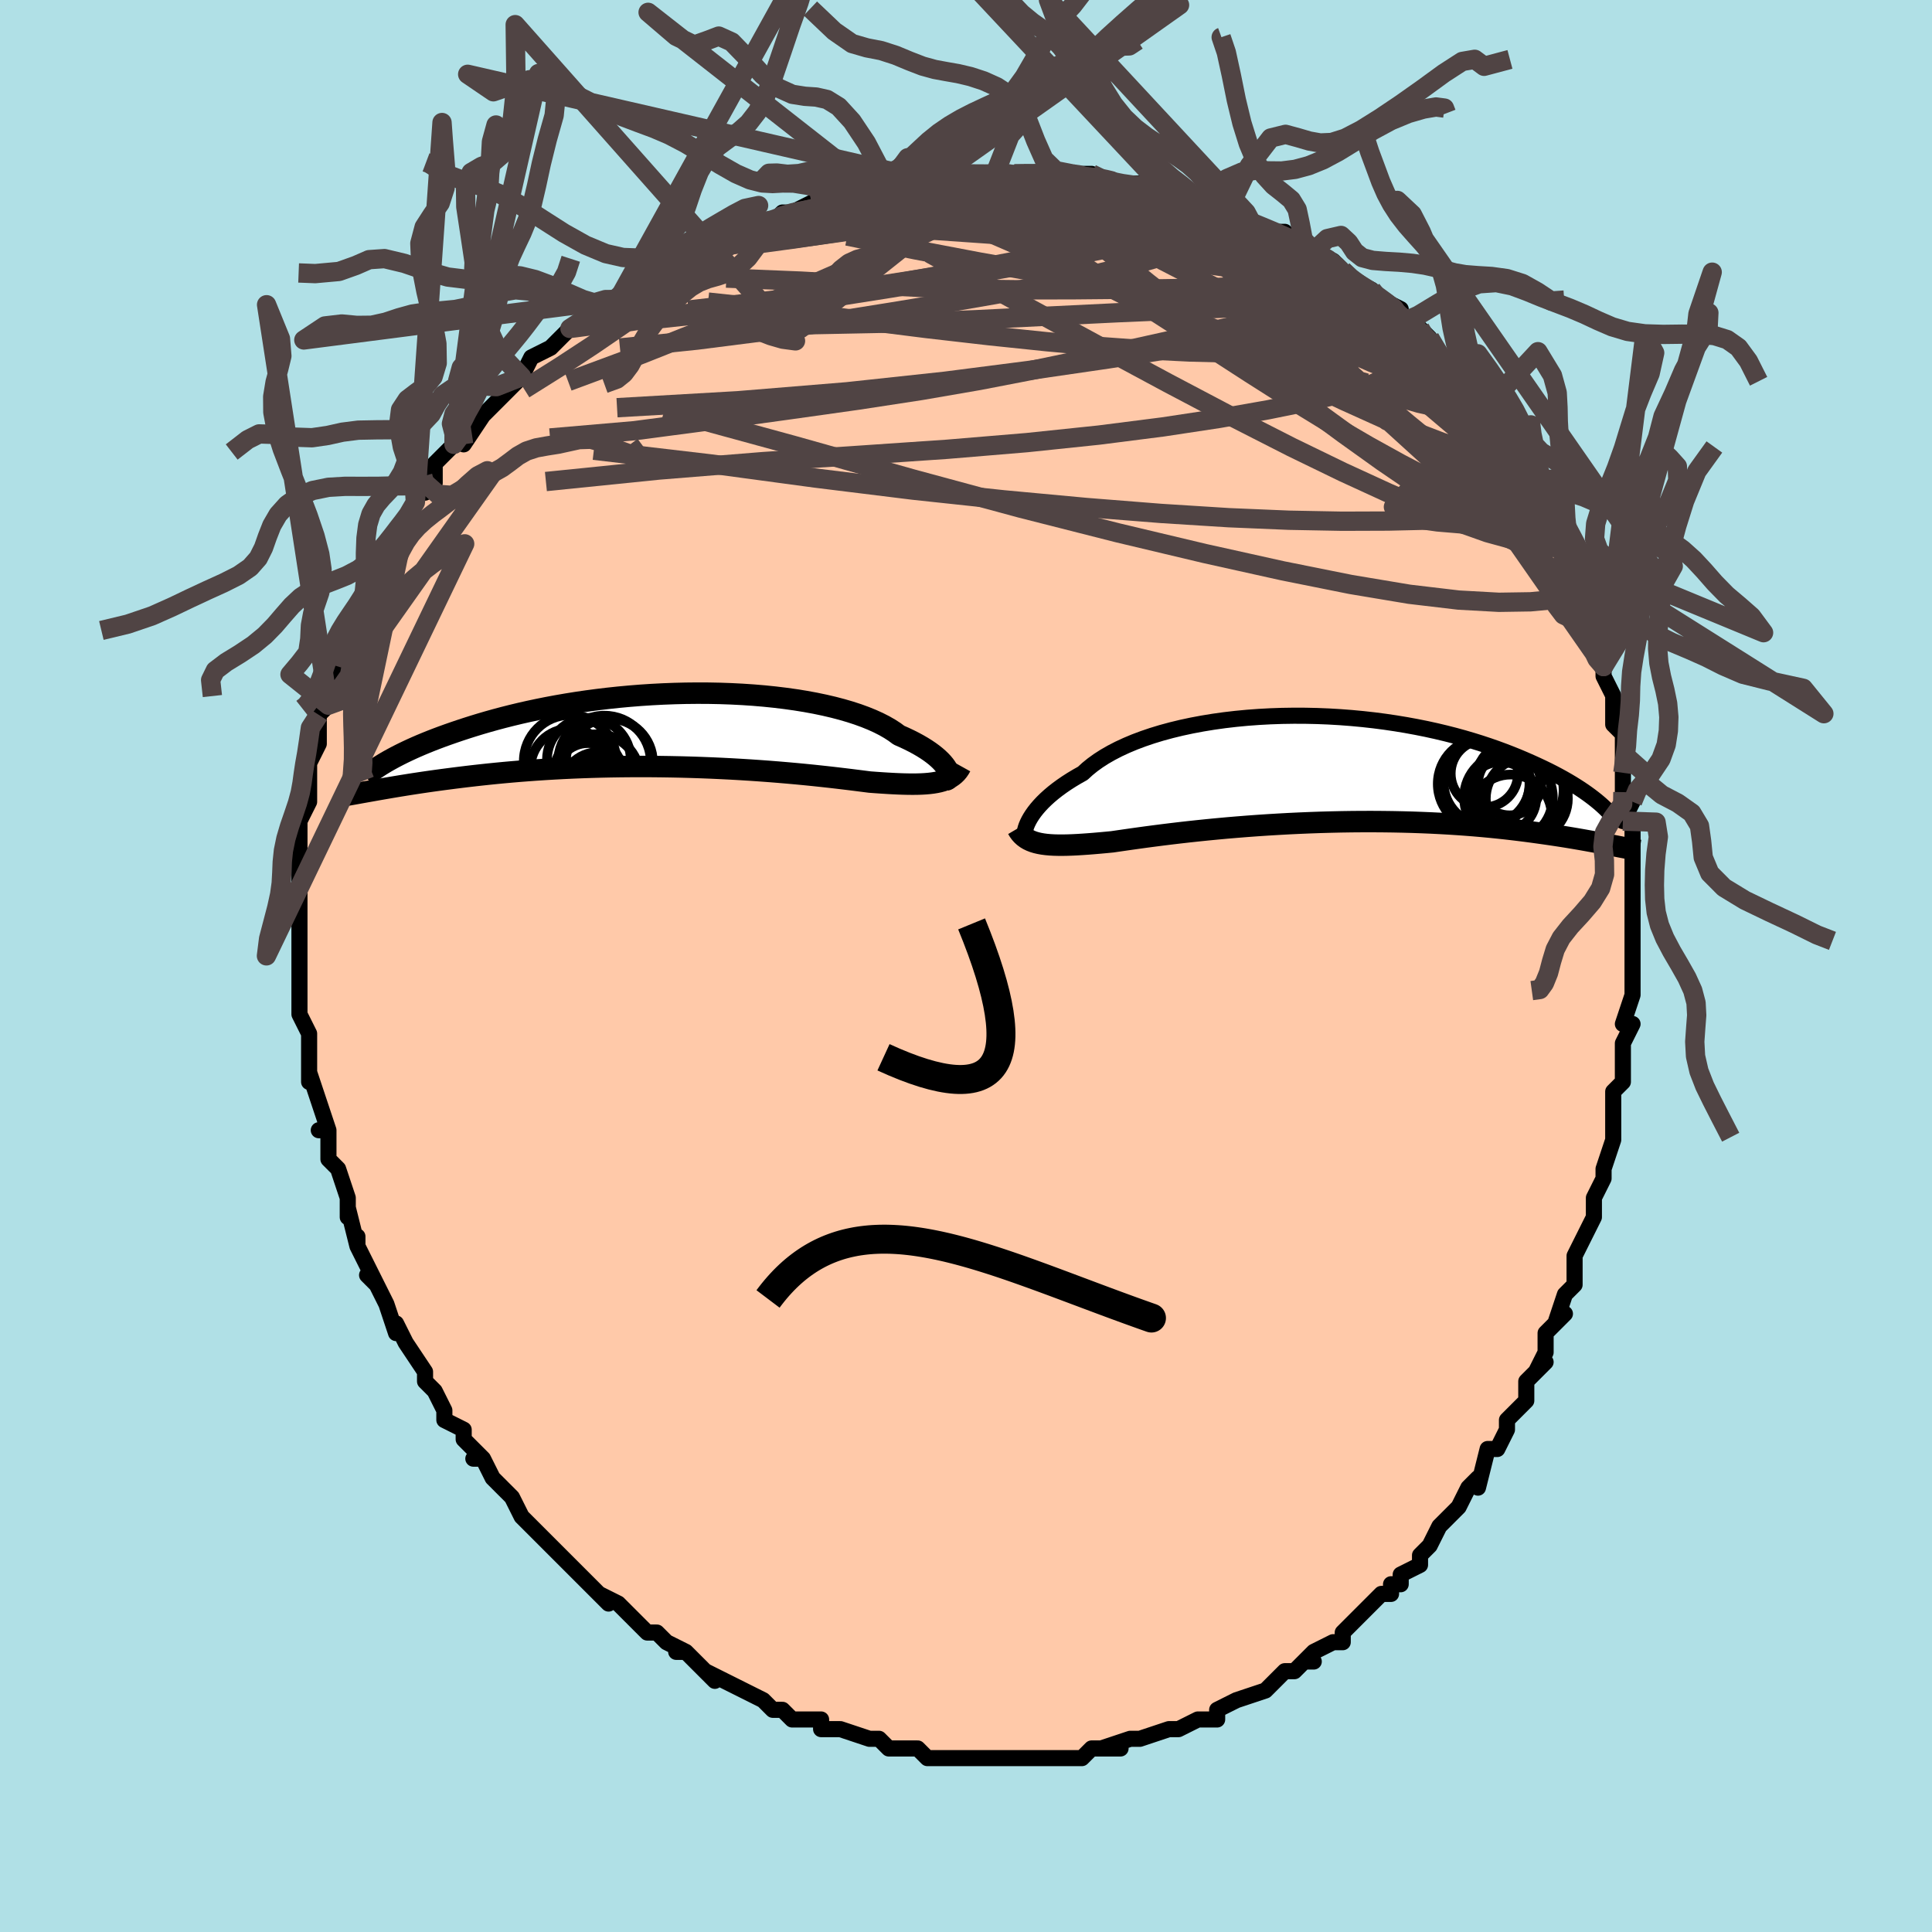 <svg viewBox="-100 -100 200 200" xmlns="http://www.w3.org/2000/svg" width="400" height="400" id="face-svg"><defs><clipPath id="leftEyeClipPath"><polyline points="29.465,4.037,29.342,3.839,29.191,3.631,29.011,3.415,28.801,3.191,28.561,2.961,28.291,2.725,27.99,2.486,27.658,2.243,27.296,1.999,26.903,1.753,26.479,1.507,26.024,1.261,25.54,1.017,25.025,0.774,24.481,0.535,24.031,0.202,23.527,-0.124,22.97,-0.443,22.362,-0.752,21.703,-1.051,20.994,-1.339,20.237,-1.615,19.434,-1.877,18.588,-2.124,17.699,-2.357,16.771,-2.574,15.807,-2.775,14.808,-2.959,13.778,-3.125,12.72,-3.274,11.637,-3.405,10.531,-3.519,9.406,-3.614,8.265,-3.69,7.11,-3.749,5.945,-3.79,4.773,-3.813,3.596,-3.818,2.417,-3.806,1.24,-3.777,0.067,-3.732,-1.101,-3.671,-2.259,-3.595,-3.406,-3.503,-4.539,-3.398,-5.657,-3.279,-6.757,-3.147,-7.838,-3.003,-8.898,-2.848,-9.935,-2.682,-10.948,-2.507,-11.936,-2.323,-12.897,-2.13,-13.832,-1.931,-14.739,-1.726,-15.617,-1.515,-16.467,-1.3,-17.288,-1.081,-18.08,-0.86,-18.843,-0.637,-19.578,-0.413,-20.285,-0.189,-20.965,0.034,-21.619,0.256,-22.248,0.476,-22.852,0.694,-23.432,0.911,-23.988,1.127,-24.519,1.341,-25.028,1.553,-25.513,1.763,-25.974,1.97,-26.414,2.175,-26.831,2.375,-27.226,2.572,-27.6,2.765,-27.953,2.954,-28.286,3.138,-28.599,3.317,-29.692,6.219,-29.304,6.151,-28.9,6.081,-28.481,6.009,-28.046,5.935,-27.594,5.859,-27.127,5.782,-26.643,5.704,-26.141,5.624,-25.623,5.544,-25.088,5.463,-24.535,5.381,-23.964,5.299,-23.376,5.217,-22.769,5.135,-22.144,5.053,-21.5,4.97,-20.835,4.887,-20.15,4.804,-19.443,4.722,-18.715,4.641,-17.966,4.561,-17.195,4.483,-16.402,4.407,-15.587,4.334,-14.752,4.263,-13.895,4.197,-13.019,4.134,-12.122,4.075,-11.207,4.021,-10.273,3.971,-9.323,3.926,-8.356,3.887,-7.374,3.853,-6.378,3.825,-5.369,3.803,-4.35,3.787,-3.321,3.778,-2.284,3.774,-1.24,3.777,-0.192,3.787,0.859,3.803,1.912,3.825,2.963,3.854,4.012,3.889,5.056,3.93,6.093,3.977,7.122,4.029,8.14,4.087,9.145,4.15,10.135,4.218,11.109,4.29,12.064,4.366,12.999,4.446,13.911,4.528,14.799,4.613,15.661,4.7,16.495,4.789,17.3,4.877,18.076,4.966,18.819,5.055,19.53,5.141,20.207,5.226,20.85,5.308,21.459,5.386,22.084,5.432,22.69,5.474,23.276,5.511,23.842,5.543,24.388,5.569,24.912,5.588,25.416,5.6,25.899,5.604,26.36,5.6,26.8,5.586,27.219,5.562,27.615,5.528,27.99,5.482,28.344,5.424,28.676,5.353"></polyline></clipPath><clipPath id="rightEyeClipPath"><polyline points="-31.103,5.333,-30.94,5.046,-30.749,4.748,-30.53,4.44,-30.281,4.124,-30.002,3.8,-29.693,3.471,-29.353,3.138,-28.982,2.801,-28.581,2.463,-28.148,2.124,-27.685,1.785,-27.191,1.447,-26.667,1.112,-26.113,0.781,-25.529,0.453,-25.044,0.008,-24.505,-0.429,-23.911,-0.856,-23.263,-1.272,-22.563,-1.674,-21.812,-2.062,-21.012,-2.433,-20.165,-2.788,-19.273,-3.123,-18.339,-3.44,-17.365,-3.736,-16.354,-4.01,-15.31,-4.263,-14.234,-4.493,-13.131,-4.7,-12.003,-4.884,-10.854,-5.045,-9.686,-5.181,-8.504,-5.294,-7.31,-5.382,-6.107,-5.447,-4.899,-5.489,-3.688,-5.507,-2.478,-5.503,-1.272,-5.476,-0.072,-5.428,1.119,-5.358,2.299,-5.268,3.464,-5.158,4.613,-5.03,5.743,-4.883,6.853,-4.719,7.941,-4.539,9.004,-4.344,10.042,-4.136,11.053,-3.914,12.036,-3.68,12.99,-3.436,13.914,-3.182,14.807,-2.92,15.67,-2.651,16.501,-2.376,17.302,-2.097,18.071,-1.814,18.81,-1.528,19.519,-1.242,20.198,-0.955,20.849,-0.67,21.473,-0.387,22.07,-0.107,22.642,0.17,23.187,0.446,23.708,0.721,24.203,0.993,24.674,1.262,25.12,1.527,25.542,1.789,25.941,2.046,26.317,2.298,26.67,2.545,27.001,2.786,27.311,3.021,27.601,3.25,27.87,3.472,29.316,7.918,28.962,7.85,28.592,7.779,28.207,7.705,27.806,7.629,27.388,7.551,26.953,7.472,26.501,7.39,26.032,7.307,25.545,7.223,25.04,7.138,24.516,7.052,23.973,6.966,23.412,6.88,22.831,6.794,22.231,6.707,21.61,6.62,20.968,6.532,20.305,6.444,19.618,6.358,18.908,6.272,18.174,6.188,17.417,6.107,16.636,6.028,15.831,5.953,15.002,5.881,14.149,5.814,13.273,5.751,12.375,5.693,11.454,5.641,10.513,5.594,9.551,5.554,8.57,5.519,7.57,5.492,6.554,5.471,5.522,5.458,4.477,5.451,3.419,5.452,2.35,5.46,1.272,5.476,0.187,5.5,-0.903,5.53,-1.997,5.569,-3.091,5.614,-4.185,5.666,-5.275,5.726,-6.36,5.791,-7.437,5.863,-8.504,5.941,-9.558,6.025,-10.599,6.113,-11.622,6.207,-12.626,6.304,-13.609,6.405,-14.568,6.508,-15.502,6.614,-16.409,6.722,-17.286,6.83,-18.132,6.939,-18.945,7.046,-19.724,7.153,-20.467,7.257,-21.174,7.358,-21.843,7.455,-22.475,7.547,-23.131,7.61,-23.767,7.668,-24.382,7.721,-24.975,7.768,-25.547,7.808,-26.096,7.842,-26.623,7.868,-27.127,7.885,-27.608,7.894,-28.066,7.892,-28.501,7.881,-28.913,7.858,-29.302,7.823,-29.668,7.775,-30.012,7.714"></polyline></clipPath><filter id="fuzzy"><feTurbulence id="turbulence" baseFrequency="0.05" numOctaves="3" type="noise" result="noise"></feTurbulence><feDisplacementMap in="SourceGraphic" in2="noise" scale="2"></feDisplacementMap></filter><linearGradient id="rainbowGradient" x1="0%" y1="0%" x2="100%" y2="0%"><stop offset="0%" style="stop-color: rgb(44, 34, 43);  stop-opacity: 1"></stop><stop offset="50%" style="stop-color: rgb(145, 85, 61);  stop-opacity: 1"></stop><stop offset="100%" style="stop-color: rgb(64, 224, 208);  stop-opacity: 1"></stop></linearGradient></defs><title>That&#39;s an ugly face</title><desc>CREATED BY XUAN TANG, MORE INFO AT TXSTC55.GITHUB.IO</desc><rect x="-100" y="-100" width="100%" height="100%" opacity="1" fill="rgb(176, 224, 230)"></rect><polyline id="faceContour" points="69,1,69,3,69,3,69,3,68,6,69,6,68,8,68,10,68,11,68,12,67,13,67,15,67,16,67,18,66,21,66,21,66,22,65,24,65,26,65,26,64,28,64,28,63,30,63,31,63,33,63,33,62,34,61,37,62,36,60,38,60,40,59,42,60,41,58,43,58,45,58,45,57,46,56,47,56,48,55,50,54,50,53,54,53,53,52,54,51,56,50,57,50,57,49,58,48,60,47,61,47,61,47,62,45,63,45,64,44,64,44,65,43,65,41,67,42,66,39,69,39,70,38,70,36,71,35,72,36,72,35,72,34,73,33,73,32,74,32,74,31,75,28,76,28,76,26,77,26,78,26,78,24,78,24,78,22,79,21,79,21,79,21,79,18,80,18,80,17,80,14,81,16,81,13,81,12,82,12,82,11,82,8,82,9,82,8,82,5,82,3,82,4,82,4,82,1,82,0,82,-1,82,-1,82,-2,82,-2,82,-4,82,-5,81,-5,81,-7,81,-8,81,-9,80,-10,80,-10,80,-13,79,-13,79,-15,79,-15,78,-16,78,-17,78,-18,78,-19,77,-20,77,-21,76,-23,75,-23,75,-23,75,-25,74,-27,73,-26,74,-29,71,-30,71,-29,71,-31,70,-32,69,-33,69,-34,68,-35,67,-34,68,-36,66,-38,65,-37,66,-39,64,-39,64,-41,62,-40,63,-42,61,-44,59,-44,59,-45,58,-45,58,-46,57,-47,55,-49,53,-49,53,-49,53,-50,51,-51,51,-50,51,-52,49,-52,48,-54,47,-54,46,-55,44,-56,43,-56,43,-56,42,-56,42,-58,39,-59,37,-59,38,-60,35,-60,35,-60,35,-61,33,-62,32,-61,33,-63,29,-63,28,-63,29,-64,25,-64,26,-64,24,-65,21,-65,21,-66,20,-66,19,-66,17,-67,17,-66,17,-67,14,-67,14,-68,11,-68,12,-68,11,-68,9,-68,7,-68,7,-69,5,-69,3,-69,1,-69,2,-69,0,-69,0,-69,-1,-69,-3,-69,-4,-69,-7,-69,-8,-69,-9,-69,-9,-69,-11,-69,-11,-69,-14,-69,-15,-68,-17,-68,-17,-68,-20,-68,-18,-68,-21,-68,-21,-67,-23,-67,-24,-67,-26,-67,-26,-66,-27,-66,-28,-65,-31,-65,-31,-65,-31,-64,-35,-64,-35,-63,-36,-63,-36,-62,-38,-62,-38,-61,-40,-62,-39,-60,-42,-59,-44,-59,-45,-59,-45,-58,-46,-58,-46,-57,-48,-56,-50,-56,-49,-55,-50,-55,-52,-53,-54,-52,-55,-52,-54,-52,-54,-50,-57,-49,-58,-49,-58,-49,-58,-46,-61,-47,-60,-46,-61,-45,-63,-43,-64,-43,-64,-43,-64,-41,-66,-41,-66,-39,-67,-39,-67,-38,-68,-37,-68,-36,-69,-34,-71,-32,-72,-34,-71,-31,-73,-30,-73,-28,-74,-29,-74,-28,-74,-26,-75,-25,-75,-23,-76,-23,-77,-21,-77,-20,-77,-19,-78,-19,-78,-18,-78,-16,-79,-15,-79,-13,-80,-13,-79,-13,-80,-11,-80,-9,-80,-9,-81,-8,-81,-5,-81,-4,-81,-4,-81,-2,-82,-1,-82,-1,-82,0,-82,3,-82,5,-82,5,-82,6,-82,7,-82,7,-82,9,-82,11,-82,10,-82,12,-82,13,-82,15,-81,15,-81,17,-81,18,-81,20,-81,22,-80,21,-80,23,-79,24,-79,24,-79,27,-78,27,-78,29,-78,29,-77,32,-76,32,-76,33,-76,34,-75,34,-75,36,-74,36,-74,38,-73,39,-72,39,-72,40,-71,40,-71,42,-70,43,-69,45,-68,45,-67,46,-67,46,-67,47,-66,48,-65,48,-65,49,-63,50,-62,51,-61,53,-59,53,-59,54,-58,54,-58,56,-55,57,-54,57,-54,57,-53,58,-51,59,-50,59,-50,59,-50,60,-48,60,-47,61,-45,61,-45,62,-44,62,-43,62,-43,63,-40,64,-38,64,-38,64,-37,65,-35,65,-35,66,-31,66,-31,66,-30,67,-28,67,-28,67,-25,68,-24,68,-24,68,-20,68,-22,68,-18,68,-18,69,-17,68,-15,69,-15,69,-13,69,-10,69,-10,69,-7,69,-6,69,-5,69,-4,69,-2,69,-2,69,1,69,3" fill="#ffc9a9" stroke="black" stroke-width="1.667" stroke-linejoin="round" filter="url(#fuzzy)"></polyline><g transform="translate(37.615 -20.402)"><polyline id="rightCountour" points="-31.103,5.333,-30.94,5.046,-30.749,4.748,-30.53,4.44,-30.281,4.124,-30.002,3.8,-29.693,3.471,-29.353,3.138,-28.982,2.801,-28.581,2.463,-28.148,2.124,-27.685,1.785,-27.191,1.447,-26.667,1.112,-26.113,0.781,-25.529,0.453,-25.044,0.008,-24.505,-0.429,-23.911,-0.856,-23.263,-1.272,-22.563,-1.674,-21.812,-2.062,-21.012,-2.433,-20.165,-2.788,-19.273,-3.123,-18.339,-3.44,-17.365,-3.736,-16.354,-4.01,-15.31,-4.263,-14.234,-4.493,-13.131,-4.7,-12.003,-4.884,-10.854,-5.045,-9.686,-5.181,-8.504,-5.294,-7.31,-5.382,-6.107,-5.447,-4.899,-5.489,-3.688,-5.507,-2.478,-5.503,-1.272,-5.476,-0.072,-5.428,1.119,-5.358,2.299,-5.268,3.464,-5.158,4.613,-5.03,5.743,-4.883,6.853,-4.719,7.941,-4.539,9.004,-4.344,10.042,-4.136,11.053,-3.914,12.036,-3.68,12.99,-3.436,13.914,-3.182,14.807,-2.92,15.67,-2.651,16.501,-2.376,17.302,-2.097,18.071,-1.814,18.81,-1.528,19.519,-1.242,20.198,-0.955,20.849,-0.67,21.473,-0.387,22.07,-0.107,22.642,0.17,23.187,0.446,23.708,0.721,24.203,0.993,24.674,1.262,25.12,1.527,25.542,1.789,25.941,2.046,26.317,2.298,26.67,2.545,27.001,2.786,27.311,3.021,27.601,3.25,27.87,3.472,29.316,7.918,28.962,7.85,28.592,7.779,28.207,7.705,27.806,7.629,27.388,7.551,26.953,7.472,26.501,7.39,26.032,7.307,25.545,7.223,25.04,7.138,24.516,7.052,23.973,6.966,23.412,6.88,22.831,6.794,22.231,6.707,21.61,6.62,20.968,6.532,20.305,6.444,19.618,6.358,18.908,6.272,18.174,6.188,17.417,6.107,16.636,6.028,15.831,5.953,15.002,5.881,14.149,5.814,13.273,5.751,12.375,5.693,11.454,5.641,10.513,5.594,9.551,5.554,8.57,5.519,7.57,5.492,6.554,5.471,5.522,5.458,4.477,5.451,3.419,5.452,2.35,5.46,1.272,5.476,0.187,5.5,-0.903,5.53,-1.997,5.569,-3.091,5.614,-4.185,5.666,-5.275,5.726,-6.36,5.791,-7.437,5.863,-8.504,5.941,-9.558,6.025,-10.599,6.113,-11.622,6.207,-12.626,6.304,-13.609,6.405,-14.568,6.508,-15.502,6.614,-16.409,6.722,-17.286,6.83,-18.132,6.939,-18.945,7.046,-19.724,7.153,-20.467,7.257,-21.174,7.358,-21.843,7.455,-22.475,7.547,-23.131,7.61,-23.767,7.668,-24.382,7.721,-24.975,7.768,-25.547,7.808,-26.096,7.842,-26.623,7.868,-27.127,7.885,-27.608,7.894,-28.066,7.892,-28.501,7.881,-28.913,7.858,-29.302,7.823,-29.668,7.775,-30.012,7.714" fill="white" stroke="white" stroke-width="0" stroke-linejoin="round" filter="url(#fuzzy)"></polyline></g><g transform="translate(-31.425 -24.428)"><polyline id="leftCountour" points="29.465,4.037,29.342,3.839,29.191,3.631,29.011,3.415,28.801,3.191,28.561,2.961,28.291,2.725,27.99,2.486,27.658,2.243,27.296,1.999,26.903,1.753,26.479,1.507,26.024,1.261,25.54,1.017,25.025,0.774,24.481,0.535,24.031,0.202,23.527,-0.124,22.97,-0.443,22.362,-0.752,21.703,-1.051,20.994,-1.339,20.237,-1.615,19.434,-1.877,18.588,-2.124,17.699,-2.357,16.771,-2.574,15.807,-2.775,14.808,-2.959,13.778,-3.125,12.72,-3.274,11.637,-3.405,10.531,-3.519,9.406,-3.614,8.265,-3.69,7.11,-3.749,5.945,-3.79,4.773,-3.813,3.596,-3.818,2.417,-3.806,1.24,-3.777,0.067,-3.732,-1.101,-3.671,-2.259,-3.595,-3.406,-3.503,-4.539,-3.398,-5.657,-3.279,-6.757,-3.147,-7.838,-3.003,-8.898,-2.848,-9.935,-2.682,-10.948,-2.507,-11.936,-2.323,-12.897,-2.13,-13.832,-1.931,-14.739,-1.726,-15.617,-1.515,-16.467,-1.3,-17.288,-1.081,-18.08,-0.86,-18.843,-0.637,-19.578,-0.413,-20.285,-0.189,-20.965,0.034,-21.619,0.256,-22.248,0.476,-22.852,0.694,-23.432,0.911,-23.988,1.127,-24.519,1.341,-25.028,1.553,-25.513,1.763,-25.974,1.97,-26.414,2.175,-26.831,2.375,-27.226,2.572,-27.6,2.765,-27.953,2.954,-28.286,3.138,-28.599,3.317,-29.692,6.219,-29.304,6.151,-28.9,6.081,-28.481,6.009,-28.046,5.935,-27.594,5.859,-27.127,5.782,-26.643,5.704,-26.141,5.624,-25.623,5.544,-25.088,5.463,-24.535,5.381,-23.964,5.299,-23.376,5.217,-22.769,5.135,-22.144,5.053,-21.5,4.97,-20.835,4.887,-20.15,4.804,-19.443,4.722,-18.715,4.641,-17.966,4.561,-17.195,4.483,-16.402,4.407,-15.587,4.334,-14.752,4.263,-13.895,4.197,-13.019,4.134,-12.122,4.075,-11.207,4.021,-10.273,3.971,-9.323,3.926,-8.356,3.887,-7.374,3.853,-6.378,3.825,-5.369,3.803,-4.35,3.787,-3.321,3.778,-2.284,3.774,-1.24,3.777,-0.192,3.787,0.859,3.803,1.912,3.825,2.963,3.854,4.012,3.889,5.056,3.93,6.093,3.977,7.122,4.029,8.14,4.087,9.145,4.15,10.135,4.218,11.109,4.29,12.064,4.366,12.999,4.446,13.911,4.528,14.799,4.613,15.661,4.7,16.495,4.789,17.3,4.877,18.076,4.966,18.819,5.055,19.53,5.141,20.207,5.226,20.85,5.308,21.459,5.386,22.084,5.432,22.69,5.474,23.276,5.511,23.842,5.543,24.388,5.569,24.912,5.588,25.416,5.6,25.899,5.604,26.36,5.6,26.8,5.586,27.219,5.562,27.615,5.528,27.99,5.482,28.344,5.424,28.676,5.353" fill="white" stroke="white" stroke-width="0" stroke-linejoin="round" filter="url(#fuzzy)"></polyline></g><g transform="translate(37.615 -20.402)"><polyline id="rightUpper" points="-31.449,7.216,-31.496,7.135,-31.531,7.026,-31.55,6.889,-31.551,6.728,-31.533,6.543,-31.495,6.336,-31.434,6.111,-31.349,5.867,-31.239,5.607,-31.103,5.333,-30.94,5.046,-30.749,4.748,-30.53,4.44,-30.281,4.124,-30.002,3.8,-29.693,3.471,-29.353,3.138,-28.982,2.801,-28.581,2.463,-28.148,2.124,-27.685,1.785,-27.191,1.447,-26.667,1.112,-26.113,0.781,-25.529,0.453,-25.044,0.008,-24.505,-0.429,-23.911,-0.856,-23.263,-1.272,-22.563,-1.674,-21.812,-2.062,-21.012,-2.433,-20.165,-2.788,-19.273,-3.123,-18.339,-3.44,-17.365,-3.736,-16.354,-4.01,-15.31,-4.263,-14.234,-4.493,-13.131,-4.7,-12.003,-4.884,-10.854,-5.045,-9.686,-5.181,-8.504,-5.294,-7.31,-5.382,-6.107,-5.447,-4.899,-5.489,-3.688,-5.507,-2.478,-5.503,-1.272,-5.476,-0.072,-5.428,1.119,-5.358,2.299,-5.268,3.464,-5.158,4.613,-5.03,5.743,-4.883,6.853,-4.719,7.941,-4.539,9.004,-4.344,10.042,-4.136,11.053,-3.914,12.036,-3.68,12.99,-3.436,13.914,-3.182,14.807,-2.92,15.67,-2.651,16.501,-2.376,17.302,-2.097,18.071,-1.814,18.81,-1.528,19.519,-1.242,20.198,-0.955,20.849,-0.67,21.473,-0.387,22.07,-0.107,22.642,0.17,23.187,0.446,23.708,0.721,24.203,0.993,24.674,1.262,25.12,1.527,25.542,1.789,25.941,2.046,26.317,2.298,26.67,2.545,27.001,2.786,27.311,3.021,27.601,3.25,27.87,3.472,28.119,3.686,28.349,3.894,28.561,4.094,28.755,4.287,28.931,4.472,29.091,4.649,29.234,4.819,29.362,4.981,29.474,5.135,29.572,5.282" fill="none" stroke="black" stroke-width="1.667" stroke-linejoin="round" filter="url(#fuzzy)"></polyline><polyline id="rightLower" points="-32.291,6.177,-32.148,6.42,-31.988,6.641,-31.811,6.84,-31.615,7.019,-31.4,7.178,-31.165,7.319,-30.909,7.442,-30.631,7.549,-30.333,7.639,-30.012,7.714,-29.668,7.775,-29.302,7.823,-28.913,7.858,-28.501,7.881,-28.066,7.892,-27.608,7.894,-27.127,7.885,-26.623,7.868,-26.096,7.842,-25.547,7.808,-24.975,7.768,-24.382,7.721,-23.767,7.668,-23.131,7.61,-22.475,7.547,-21.843,7.455,-21.174,7.358,-20.467,7.257,-19.724,7.153,-18.945,7.046,-18.132,6.939,-17.286,6.83,-16.409,6.722,-15.502,6.614,-14.568,6.508,-13.609,6.405,-12.626,6.304,-11.622,6.207,-10.599,6.113,-9.558,6.025,-8.504,5.941,-7.437,5.863,-6.36,5.791,-5.275,5.726,-4.185,5.666,-3.091,5.614,-1.997,5.569,-0.903,5.53,0.187,5.5,1.272,5.476,2.35,5.46,3.419,5.452,4.477,5.451,5.522,5.458,6.554,5.471,7.57,5.492,8.57,5.519,9.551,5.554,10.513,5.594,11.454,5.641,12.375,5.693,13.273,5.751,14.149,5.814,15.002,5.881,15.831,5.953,16.636,6.028,17.417,6.107,18.174,6.188,18.908,6.272,19.618,6.358,20.305,6.444,20.968,6.532,21.61,6.62,22.231,6.707,22.831,6.794,23.412,6.88,23.973,6.966,24.516,7.052,25.04,7.138,25.545,7.223,26.032,7.307,26.501,7.39,26.953,7.472,27.388,7.551,27.806,7.629,28.207,7.705,28.592,7.779,28.962,7.85,29.316,7.918,29.655,7.984,29.98,8.047,30.291,8.107,30.589,8.164,30.873,8.218,31.144,8.268,31.402,8.315,31.649,8.36,31.884,8.401,32.107,8.438" fill="none" stroke="black" stroke-width="2.222" stroke-linejoin="round" filter="url(#fuzzy)"></polyline><!--[--><circle r="4.844" cx="19.908" cy="1.587" stroke="black" fill="none" stroke-width="1" filter="url(#fuzzy)" clip-path="url(#rightEyeClipPath)"></circle><circle r="3.68" cx="17.743" cy="2.952" stroke="black" fill="none" stroke-width="1" filter="url(#fuzzy)" clip-path="url(#rightEyeClipPath)"></circle><circle r="4.745" cx="15.969" cy="1.549" stroke="black" fill="none" stroke-width="1" filter="url(#fuzzy)" clip-path="url(#rightEyeClipPath)"></circle><circle r="4.472" cx="16.293" cy="1.378" stroke="black" fill="none" stroke-width="1" filter="url(#fuzzy)" clip-path="url(#rightEyeClipPath)"></circle><circle r="3.268" cx="18.657" cy="1.538" stroke="black" fill="none" stroke-width="1" filter="url(#fuzzy)" clip-path="url(#rightEyeClipPath)"></circle><circle r="4.248" cx="20.443" cy="3.072" stroke="black" fill="none" stroke-width="1" filter="url(#fuzzy)" clip-path="url(#rightEyeClipPath)"></circle><circle r="4.592" cx="18.54" cy="2.962" stroke="black" fill="none" stroke-width="1" filter="url(#fuzzy)" clip-path="url(#rightEyeClipPath)"></circle><circle r="3.484" cx="16.048" cy="0.481" stroke="black" fill="none" stroke-width="1" filter="url(#fuzzy)" clip-path="url(#rightEyeClipPath)"></circle><circle r="4.246" cx="18.773" cy="4.829" stroke="black" fill="none" stroke-width="1" filter="url(#fuzzy)" clip-path="url(#rightEyeClipPath)"></circle><circle r="4.782" cx="19.463" cy="2.195" stroke="black" fill="none" stroke-width="1" filter="url(#fuzzy)" clip-path="url(#rightEyeClipPath)"></circle><!--]--></g><g transform="translate(-31.425 -24.428)"><polyline id="leftUpper" points="29.35,5.176,29.451,5.154,29.536,5.107,29.604,5.037,29.653,4.945,29.682,4.834,29.688,4.705,29.67,4.56,29.628,4.399,29.56,4.224,29.465,4.037,29.342,3.839,29.191,3.631,29.011,3.415,28.801,3.191,28.561,2.961,28.291,2.725,27.99,2.486,27.658,2.243,27.296,1.999,26.903,1.753,26.479,1.507,26.024,1.261,25.54,1.017,25.025,0.774,24.481,0.535,24.031,0.202,23.527,-0.124,22.97,-0.443,22.362,-0.752,21.703,-1.051,20.994,-1.339,20.237,-1.615,19.434,-1.877,18.588,-2.124,17.699,-2.357,16.771,-2.574,15.807,-2.775,14.808,-2.959,13.778,-3.125,12.72,-3.274,11.637,-3.405,10.531,-3.519,9.406,-3.614,8.265,-3.69,7.11,-3.749,5.945,-3.79,4.773,-3.813,3.596,-3.818,2.417,-3.806,1.24,-3.777,0.067,-3.732,-1.101,-3.671,-2.259,-3.595,-3.406,-3.503,-4.539,-3.398,-5.657,-3.279,-6.757,-3.147,-7.838,-3.003,-8.898,-2.848,-9.935,-2.682,-10.948,-2.507,-11.936,-2.323,-12.897,-2.13,-13.832,-1.931,-14.739,-1.726,-15.617,-1.515,-16.467,-1.3,-17.288,-1.081,-18.08,-0.86,-18.843,-0.637,-19.578,-0.413,-20.285,-0.189,-20.965,0.034,-21.619,0.256,-22.248,0.476,-22.852,0.694,-23.432,0.911,-23.988,1.127,-24.519,1.341,-25.028,1.553,-25.513,1.763,-25.974,1.97,-26.414,2.175,-26.831,2.375,-27.226,2.572,-27.6,2.765,-27.953,2.954,-28.286,3.138,-28.599,3.317,-28.892,3.492,-29.167,3.661,-29.423,3.826,-29.662,3.985,-29.883,4.138,-30.087,4.286,-30.275,4.429,-30.447,4.566,-30.604,4.698,-30.746,4.825" fill="none" stroke="black" stroke-width="2.222" stroke-linejoin="round" filter="url(#fuzzy)"></polyline><polyline id="leftLower" points="30.893,3.733,30.754,3.983,30.598,4.211,30.425,4.418,30.234,4.604,30.024,4.772,29.795,4.921,29.546,5.053,29.277,5.168,28.987,5.268,28.676,5.353,28.344,5.424,27.99,5.482,27.615,5.528,27.219,5.562,26.8,5.586,26.36,5.6,25.899,5.604,25.416,5.6,24.912,5.588,24.388,5.569,23.842,5.543,23.276,5.511,22.69,5.474,22.084,5.432,21.459,5.386,20.85,5.308,20.207,5.226,19.53,5.141,18.819,5.055,18.076,4.966,17.3,4.877,16.495,4.789,15.661,4.7,14.799,4.613,13.911,4.528,12.999,4.446,12.064,4.366,11.109,4.29,10.135,4.218,9.145,4.15,8.14,4.087,7.122,4.029,6.093,3.977,5.056,3.93,4.012,3.889,2.963,3.854,1.912,3.825,0.859,3.803,-0.192,3.787,-1.24,3.777,-2.284,3.774,-3.321,3.778,-4.35,3.787,-5.369,3.803,-6.378,3.825,-7.374,3.853,-8.356,3.887,-9.323,3.926,-10.273,3.971,-11.207,4.021,-12.122,4.075,-13.019,4.134,-13.895,4.197,-14.752,4.263,-15.587,4.334,-16.402,4.407,-17.195,4.483,-17.966,4.561,-18.715,4.641,-19.443,4.722,-20.15,4.804,-20.835,4.887,-21.5,4.97,-22.144,5.053,-22.769,5.135,-23.376,5.217,-23.964,5.299,-24.535,5.381,-25.088,5.463,-25.623,5.544,-26.141,5.624,-26.643,5.704,-27.127,5.782,-27.594,5.859,-28.046,5.935,-28.481,6.009,-28.9,6.081,-29.304,6.151,-29.692,6.219,-30.066,6.286,-30.425,6.35,-30.77,6.411,-31.1,6.47,-31.418,6.527,-31.722,6.582,-32.013,6.634,-32.292,6.683,-32.559,6.73,-32.814,6.774" fill="none" stroke="black" stroke-width="2.222" stroke-linejoin="round" filter="url(#fuzzy)"></polyline><!--[--><circle r="4.51" cx="-5.502" cy="3.333" stroke="black" fill="none" stroke-width="1" filter="url(#fuzzy)" clip-path="url(#leftEyeClipPath)"></circle><circle r="4.102" cx="-9.56" cy="3.961" stroke="black" fill="none" stroke-width="1" filter="url(#fuzzy)" clip-path="url(#leftEyeClipPath)"></circle><circle r="4.789" cx="-9.562" cy="3.228" stroke="black" fill="none" stroke-width="1" filter="url(#fuzzy)" clip-path="url(#leftEyeClipPath)"></circle><circle r="4.369" cx="-6.718" cy="4.8" stroke="black" fill="none" stroke-width="1" filter="url(#fuzzy)" clip-path="url(#leftEyeClipPath)"></circle><circle r="3.363" cx="-7.72" cy="4.322" stroke="black" fill="none" stroke-width="1" filter="url(#fuzzy)" clip-path="url(#leftEyeClipPath)"></circle><circle r="4.339" cx="-7.616" cy="3.086" stroke="black" fill="none" stroke-width="1" filter="url(#fuzzy)" clip-path="url(#leftEyeClipPath)"></circle><circle r="3.352" cx="-7.7" cy="4.703" stroke="black" fill="none" stroke-width="1" filter="url(#fuzzy)" clip-path="url(#leftEyeClipPath)"></circle><circle r="3.518" cx="-7.71" cy="4.376" stroke="black" fill="none" stroke-width="1" filter="url(#fuzzy)" clip-path="url(#leftEyeClipPath)"></circle><circle r="3.834" cx="-6.629" cy="6.124" stroke="black" fill="none" stroke-width="1" filter="url(#fuzzy)" clip-path="url(#leftEyeClipPath)"></circle><circle r="4.796" cx="-6.001" cy="3.31" stroke="black" fill="none" stroke-width="1" filter="url(#fuzzy)" clip-path="url(#leftEyeClipPath)"></circle><!--]--></g><g id="hairs"><!--[--><polyline points="-8,-81,-5.802,-81.014,-4.342,-81.12,-3.098,-81.329,-1.891,-81.565,-0.69,-81.76,0.515,-81.887,1.714,-81.955,2.836,-81.985,3.755,-81.996,4.331,-81.999,4.464,-81.999,4.125,-81.998,3.365,-81.992,2.272,-81.97,0.868,-81.895,-1.07,-81.664" fill="none" stroke="rgb(80, 68, 68)" stroke-width="2" stroke-linejoin="round" filter="url(#fuzzy)"></polyline><polyline points="57,-54,56.938,-53.702,56.831,-53.086,56.555,-52.58,55.942,-52.393,54.912,-52.52,53.456,-52.883,51.578,-53.442,49.262,-54.224,46.458,-55.297,43.106,-56.716,39.158,-58.499,34.607,-60.626,29.48,-63.066,23.799,-65.806,17.536,-68.88,10.638,-72.372,3.127,-76.39" fill="none" stroke="rgb(80, 68, 68)" stroke-width="2" stroke-linejoin="round" filter="url(#fuzzy)"></polyline><polyline points="56,-55,56.641,-54.277,57.014,-53.571,57.393,-52.739,57.791,-51.917,58.147,-51.212,58.417,-50.631,58.588,-50.146,58.662,-49.748,58.639,-49.461,58.511,-49.324,58.27,-49.366,57.903,-49.592,57.4,-49.99,56.749,-50.558,55.927,-51.323,54.895,-52.336,53.612,-53.661,52.047,-55.34,50.202,-57.374,48.118,-59.739,45.861,-62.42,43.472,-65.455,40.92,-68.926" fill="none" stroke="rgb(80, 68, 68)" stroke-width="2" stroke-linejoin="round" filter="url(#fuzzy)"></polyline><polyline points="22,-80,21.88,-79.747,22.431,-79.37,23.035,-79.02,23.541,-78.676,23.882,-78.31,24,-77.907,23.846,-77.461,23.378,-76.98,22.559,-76.482,21.366,-75.981,19.787,-75.481,17.819,-74.973,15.466,-74.441,12.721,-73.87,9.567,-73.25,5.974,-72.572,1.905,-71.833,-2.674,-71.03,-7.777,-70.172,-13.377,-69.29,-19.417,-68.432,-25.878,-67.633,-32.891,-66.879" fill="none" stroke="rgb(80, 68, 68)" stroke-width="2" stroke-linejoin="round" filter="url(#fuzzy)"></polyline><polyline points="6,-82,6.788,-82,7.684,-82,8.685,-81.997,9.617,-81.98,10.423,-81.935,11.106,-81.847,11.648,-81.723,11.993,-81.586,12.067,-81.465,11.814,-81.372,11.193,-81.299,10.171,-81.221,8.706,-81.111,6.748,-80.967,4.259,-80.818,1.19,-80.737,-2.678,-80.802" fill="none" stroke="rgb(80, 68, 68)" stroke-width="2" stroke-linejoin="round" filter="url(#fuzzy)"></polyline><polyline points="36,-74,37.46,-73.135,38.24,-72.506,38.662,-72.042,38.926,-71.657,39.108,-71.301,39.179,-70.971,39.052,-70.699,38.631,-70.535,37.849,-70.515,36.683,-70.651,35.133,-70.927,33.201,-71.317,30.872,-71.805,28.112,-72.39,24.892,-73.091,21.212,-73.938,17.096,-74.966,12.542,-76.191,7.475,-77.598,1.831,-79.157" fill="none" stroke="rgb(80, 68, 68)" stroke-width="2" stroke-linejoin="round" filter="url(#fuzzy)"></polyline><polyline points="59,-50,59.184,-49.473,59.388,-48.557,59.429,-47.741,59.251,-47.192,58.823,-46.921,58.129,-46.872,57.165,-46.99,55.926,-47.256,54.399,-47.696,52.562,-48.359,50.389,-49.288,47.861,-50.504,44.965,-52.014,41.694,-53.823,38.035,-55.955,33.963,-58.449,29.422,-61.336,24.328,-64.632,18.592,-68.332,12.225,-72.435,5.509,-76.971" fill="none" stroke="rgb(80, 68, 68)" stroke-width="2" stroke-linejoin="round" filter="url(#fuzzy)"></polyline><polyline points="39,-72,39.687,-71.318,40.275,-70.78,40.825,-70.208,41.161,-69.654,41.134,-69.203,40.672,-68.905,39.768,-68.752,38.442,-68.705,36.714,-68.718,34.598,-68.764,32.099,-68.841,29.212,-68.972,25.921,-69.199,22.18,-69.569,17.92,-70.117,13.055,-70.858,7.537,-71.783,1.4,-72.874,-5.239,-74.135,-12.293,-75.567" fill="none" stroke="rgb(80, 68, 68)" stroke-width="2" stroke-linejoin="round" filter="url(#fuzzy)"></polyline><polyline points="61,-45,61.075,-44.801,60.923,-44.484,60.386,-44.197,59.461,-43.984,58.12,-43.947,56.308,-44.212,53.982,-44.851,51.119,-45.869,47.698,-47.246,43.687,-48.983,39.039,-51.118,33.709,-53.706,27.673,-56.781,20.928,-60.336,13.458,-64.352,5.214,-68.829,-3.767,-73.773" fill="none" stroke="rgb(80, 68, 68)" stroke-width="2" stroke-linejoin="round" filter="url(#fuzzy)"></polyline><polyline points="39,-72,39.823,-71.242,40.829,-70.486,42.075,-69.579,43.383,-68.593,44.591,-67.639,45.616,-66.798,46.437,-66.105,47.071,-65.556,47.544,-65.132,47.87,-64.823,48.054,-64.634,48.085,-64.583,47.941,-64.701,47.589,-65.02,46.981,-65.579,46.076,-66.474" fill="none" stroke="rgb(80, 68, 68)" stroke-width="2" stroke-linejoin="round" filter="url(#fuzzy)"></polyline><polyline points="59,-50,59.202,-49.477,59.463,-48.564,59.6,-47.753,59.566,-47.221,59.328,-46.99,58.865,-47.013,58.163,-47.236,57.205,-47.647,55.97,-48.281,54.425,-49.199,52.537,-50.457,50.286,-52.086,47.664,-54.096,44.671,-56.499,41.301,-59.337,37.529,-62.671,33.291,-66.552,28.471,-70.966,22.968,-75.826" fill="none" stroke="rgb(80, 68, 68)" stroke-width="2" stroke-linejoin="round" filter="url(#fuzzy)"></polyline><polyline points="13,-82,14.584,-81.221,16.273,-80.515,18.388,-79.669,20.88,-78.572,23.61,-77.187,26.462,-75.538,29.387,-73.701,32.391,-71.76,35.495,-69.778,38.683,-67.796,41.878,-65.856,44.953,-64.028,47.817,-62.346,50.498,-60.69" fill="none" stroke="rgb(80, 68, 68)" stroke-width="2" stroke-linejoin="round" filter="url(#fuzzy)"></polyline><polyline points="29,-77,30.825,-76.385,31.522,-76.092,31.676,-75.855,31.445,-75.613,30.855,-75.374,29.883,-75.152,28.478,-74.958,26.573,-74.812,24.107,-74.739,21.047,-74.764,17.38,-74.897,13.088,-75.124,8.116,-75.417,2.382,-75.766,-4.161,-76.219,-11.416,-76.909" fill="none" stroke="rgb(80, 68, 68)" stroke-width="2" stroke-linejoin="round" filter="url(#fuzzy)"></polyline><polyline points="24,-79,25.755,-78.352,26.285,-77.936,26.115,-77.467,25.33,-76.904,23.857,-76.296,21.594,-75.674,18.486,-75.028,14.52,-74.318,9.687,-73.501,3.95,-72.543,-2.745,-71.439,-10.433,-70.235,-19.109,-69.025,-28.719,-67.904" fill="none" stroke="rgb(80, 68, 68)" stroke-width="2" stroke-linejoin="round" filter="url(#fuzzy)"></polyline><polyline points="-5,-81,-4.075,-81.016,-2.805,-81.101,-1.159,-81.136,0.783,-81.031,3.014,-80.776,5.515,-80.411,8.197,-79.98,10.931,-79.516,13.617,-79.035,16.23,-78.542,18.791,-78.043,21.327,-77.548,23.815,-77.076,26.181,-76.646,28.344,-76.258,30.286,-75.897,32.074,-75.526" fill="none" stroke="rgb(80, 68, 68)" stroke-width="2" stroke-linejoin="round" filter="url(#fuzzy)"></polyline><polyline points="-30,-73,-28.782,-73.635,-27.791,-73.985,-26.389,-74.331,-24.586,-74.748,-22.524,-75.22,-20.315,-75.705,-18.021,-76.166,-15.679,-76.582,-13.307,-76.954,-10.914,-77.297,-8.5,-77.625,-6.067,-77.947,-3.633,-78.264,-1.227,-78.567,1.115,-78.853,3.371,-79.121,5.537,-79.386,7.619,-79.666,9.597,-79.975,11.408,-80.308,12.948,-80.628,14.119,-80.872,14.858,-80.986" fill="none" stroke="rgb(80, 68, 68)" stroke-width="2" stroke-linejoin="round" filter="url(#fuzzy)"></polyline><polyline points="51,-61,52.286,-59.715,52.985,-59.001,53.503,-58.407,53.937,-57.821,54.23,-57.323,54.273,-57.047,53.98,-57.091,53.31,-57.509,52.248,-58.34,50.79,-59.622,48.942,-61.37,46.743,-63.559,44.238,-66.15,41.401,-69.195" fill="none" stroke="rgb(80, 68, 68)" stroke-width="2" stroke-linejoin="round" filter="url(#fuzzy)"></polyline><polyline points="34,-75,34.491,-74.747,35.282,-74.311,36.024,-73.833,36.601,-73.361,36.958,-72.931,37.1,-72.558,37.062,-72.237,36.868,-71.957,36.5,-71.719,35.9,-71.543,34.999,-71.459,33.74,-71.489,32.104,-71.639,30.098,-71.892,27.741,-72.222,25.036,-72.61,21.969,-73.054,18.506,-73.576,14.61,-74.209,10.254,-74.98,5.426,-75.905,0.078,-77,-5.974,-78.332" fill="none" stroke="rgb(80, 68, 68)" stroke-width="2" stroke-linejoin="round" filter="url(#fuzzy)"></polyline><polyline points="43,-69,44.222,-68.145,44.674,-67.588,44.756,-67.216,44.582,-66.875,44.173,-66.486,43.525,-66.033,42.634,-65.529,41.492,-65.01,40.071,-64.52,38.324,-64.1,36.196,-63.781,33.64,-63.572,30.626,-63.468,27.141,-63.462,23.183,-63.56,18.745,-63.778,13.817,-64.132,8.383,-64.623,2.42,-65.243,-4.074,-65.989,-11.071,-66.871,-18.553,-67.855,-26.701,-68.728" fill="none" stroke="rgb(80, 68, 68)" stroke-width="2" stroke-linejoin="round" filter="url(#fuzzy)"></polyline><polyline points="63,-40,63.257,-38.802,62.46,-38.264,60.846,-37.925,58.432,-37.701,55.167,-37.65,50.996,-37.88,45.887,-38.484,39.822,-39.498,32.78,-40.911,24.741,-42.695,15.691,-44.847,5.623,-47.404,-5.483,-50.412,-17.713,-53.856,-31.226,-57.55" fill="none" stroke="rgb(80, 68, 68)" stroke-width="2" stroke-linejoin="round" filter="url(#fuzzy)"></polyline><polyline points="57,-53,57.771,-51.614,58.085,-51.035,57.975,-50.925,57.539,-51.037,56.817,-51.319,55.788,-51.856,54.396,-52.775,52.572,-54.173,50.249,-56.091,47.379,-58.525,43.94,-61.445,39.908,-64.853,35.208,-68.844,29.761,-73.592" fill="none" stroke="rgb(80, 68, 68)" stroke-width="2" stroke-linejoin="round" filter="url(#fuzzy)"></polyline><polyline points="-28,-74,-27.992,-74.052,-26.586,-74.277,-24.359,-74.628,-21.646,-75.041,-18.61,-75.457,-15.331,-75.834,-11.859,-76.148,-8.227,-76.403,-4.453,-76.616,-0.533,-76.8,3.542,-76.967,7.745,-77.118,11.986,-77.261,16.122,-77.415,20.027,-77.628,23.688,-77.906" fill="none" stroke="rgb(80, 68, 68)" stroke-width="2" stroke-linejoin="round" filter="url(#fuzzy)"></polyline><polyline points="59,-50,58.991,-49.472,58.62,-48.528,57.705,-47.645,56.193,-46.986,54.052,-46.563,51.261,-46.31,47.815,-46.154,43.71,-46.06,38.929,-46.043,33.438,-46.146,27.204,-46.408,20.205,-46.849,12.437,-47.466,3.892,-48.259,-5.439,-49.257,-15.569,-50.508,-26.537,-51.987,-38.527,-53.392" fill="none" stroke="rgb(80, 68, 68)" stroke-width="2" stroke-linejoin="round" filter="url(#fuzzy)"></polyline><polyline points="-29,-74,-27.788,-74.262,-26.434,-74.728,-25.183,-75.241,-24.103,-75.73,-23.213,-76.132,-22.535,-76.407,-22.098,-76.547,-21.915,-76.55,-21.983,-76.413,-22.304,-76.121,-22.905,-75.651,-23.84,-74.987,-25.164,-74.124,-26.907,-73.076,-29.065,-71.859,-31.639,-70.468,-34.681,-68.849,-38.342,-66.855" fill="none" stroke="rgb(80, 68, 68)" stroke-width="2" stroke-linejoin="round" filter="url(#fuzzy)"></polyline><polyline points="21,-80,22.403,-79.357,23.144,-78.987,23.535,-78.632,23.614,-78.232,23.325,-77.777,22.615,-77.265,21.441,-76.704,19.75,-76.108,17.488,-75.487,14.623,-74.834,11.141,-74.126,7.039,-73.334,2.302,-72.432,-3.097,-71.422,-9.173,-70.342,-15.929,-69.258,-23.371,-68.221,-31.582,-67.204" fill="none" stroke="rgb(80, 68, 68)" stroke-width="2" stroke-linejoin="round" filter="url(#fuzzy)"></polyline><polyline points="-31,-73,-29.911,-73.258,-28.997,-73.649,-28.177,-74.022,-27.273,-74.403,-26.279,-74.81,-25.287,-75.226,-24.394,-75.613,-23.667,-75.928,-23.15,-76.136,-22.875,-76.219,-22.858,-76.165,-23.103,-75.97,-23.609,-75.619,-24.396,-75.09,-25.515,-74.353,-27.029,-73.393,-28.966,-72.231,-31.288,-70.918,-33.935,-69.496,-36.981,-67.925" fill="none" stroke="rgb(80, 68, 68)" stroke-width="2" stroke-linejoin="round" filter="url(#fuzzy)"></polyline><polyline points="42,-70,42.741,-69.069,42.625,-68.232,41.472,-67.551,39.336,-66.967,36.278,-66.374,32.311,-65.689,27.406,-64.871,21.529,-63.911,14.657,-62.832,6.765,-61.683,-2.205,-60.53,-12.327,-59.442,-23.637,-58.514,-36.125,-57.795" fill="none" stroke="rgb(80, 68, 68)" stroke-width="2" stroke-linejoin="round" filter="url(#fuzzy)"></polyline><polyline points="47,-66,47.454,-65.229,47.311,-64.381,46.763,-63.368,45.773,-62.291,44.238,-61.24,42.06,-60.257,39.183,-59.341,35.588,-58.459,31.27,-57.578,26.213,-56.688,20.383,-55.805,13.751,-54.959,6.308,-54.181,-1.94,-53.492,-11.01,-52.873,-20.957,-52.218,-31.811,-51.339,-43.488,-50.152" fill="none" stroke="rgb(80, 68, 68)" stroke-width="2" stroke-linejoin="round" filter="url(#fuzzy)"></polyline><polyline points="-23,-76,-22.261,-76.621,-20.759,-76.928,-18.986,-77.175,-17.035,-77.417,-14.859,-77.655,-12.419,-77.886,-9.741,-78.101,-6.902,-78.289,-3.988,-78.441,-1.059,-78.567,1.861,-78.686,4.76,-78.817,7.62,-78.965,10.4,-79.113,13.057,-79.24,15.55,-79.335,17.831,-79.408,19.762,-79.532" fill="none" stroke="rgb(80, 68, 68)" stroke-width="2" stroke-linejoin="round" filter="url(#fuzzy)"></polyline><polyline points="59,-50,59.207,-49.473,59.484,-48.552,59.646,-47.727,59.64,-47.18,59.44,-46.931,59.029,-46.932,58.399,-47.127,57.538,-47.501,56.421,-48.093,55.008,-48.97,53.258,-50.195,51.144,-51.798,48.648,-53.779,45.761,-56.142,42.476,-58.914,38.793,-62.155,34.734,-65.93,30.336,-70.288,25.594,-75.265" fill="none" stroke="rgb(80, 68, 68)" stroke-width="2" stroke-linejoin="round" filter="url(#fuzzy)"></polyline><polyline points="-9,-81,-7.389,-80.958,-5.255,-80.864,-3.043,-80.774,-0.746,-80.705,1.69,-80.622,4.291,-80.478,7.073,-80.251,10.033,-79.95,13.107,-79.599,16.159,-79.225,19.021,-78.857,21.565,-78.544,23.756,-78.346,25.626,-78.253" fill="none" stroke="rgb(80, 68, 68)" stroke-width="2" stroke-linejoin="round" filter="url(#fuzzy)"></polyline><polyline points="0,-82,2.445,-81.986,4.156,-81.947,5.482,-81.889,6.694,-81.816,7.924,-81.735,9.207,-81.649,10.52,-81.557,11.819,-81.454,13.073,-81.333,14.259,-81.196,15.362,-81.053,16.355,-80.923,17.198,-80.829,17.838,-80.778,18.214,-80.763,18.268,-80.766,17.958,-80.784,17.267,-80.841,16.193,-80.996,14.703,-81.291,12.7,-81.678" fill="none" stroke="rgb(80, 68, 68)" stroke-width="2" stroke-linejoin="round" filter="url(#fuzzy)"></polyline><polyline points="-20,-77,-19.113,-77.635,-17.905,-77.989,-16.187,-78.32,-14.075,-78.675,-11.756,-79.026,-9.37,-79.35,-6.984,-79.648,-4.609,-79.934,-2.251,-80.221,0.065,-80.513,2.288,-80.811,4.355,-81.114,6.192,-81.412,7.735,-81.676,9.084,-81.868" fill="none" stroke="rgb(80, 68, 68)" stroke-width="2" stroke-linejoin="round" filter="url(#fuzzy)"></polyline><polyline points="59,-50,59.257,-49.421,59.688,-48.337,60.117,-47.247,60.494,-46.344,60.792,-45.668,60.991,-45.182,61.078,-44.845,61.044,-44.65,60.871,-44.64,60.528,-44.889,59.977,-45.475,59.18,-46.458,58.114,-47.875,56.778,-49.751,55.184,-52.115,53.352,-54.995,51.275,-58.402,48.878,-62.358" fill="none" stroke="rgb(80, 68, 68)" stroke-width="2" stroke-linejoin="round" filter="url(#fuzzy)"></polyline><polyline points="39,-72,39.51,-71.319,39.569,-70.767,39.232,-70.161,38.318,-69.545,36.66,-69.009,34.163,-68.603,30.798,-68.316,26.581,-68.096,21.527,-67.881,15.62,-67.621,8.814,-67.29,1.061,-66.906,-7.646,-66.552,-17.273,-66.361,-27.767,-66.446" fill="none" stroke="rgb(80, 68, 68)" stroke-width="2" stroke-linejoin="round" filter="url(#fuzzy)"></polyline><polyline points="36,-74,37.469,-73.138,38.288,-72.508,38.758,-72.05,39.074,-71.685,39.312,-71.37,39.441,-71.111,39.358,-70.948,38.938,-70.94,38.083,-71.129,36.747,-71.531,34.931,-72.133,32.654,-72.92,29.919,-73.891,26.715,-75.056,23.044,-76.421,18.956,-78,14.459,-79.837" fill="none" stroke="rgb(80, 68, 68)" stroke-width="2" stroke-linejoin="round" filter="url(#fuzzy)"></polyline><polyline points="-16,-79,-14.767,-79.179,-13.454,-79.35,-12.1,-79.466,-10.548,-79.584,-8.751,-79.72,-6.747,-79.86,-4.598,-79.983,-2.365,-80.078,-0.112,-80.149,2.1,-80.211,4.222,-80.275,6.231,-80.34,8.127,-80.397,9.921,-80.432,11.623,-80.449,13.219,-80.461,14.663,-80.497,15.877,-80.58,16.768,-80.722,17.233,-80.897,17.217,-81.025" fill="none" stroke="rgb(80, 68, 68)" stroke-width="2" stroke-linejoin="round" filter="url(#fuzzy)"></polyline><polyline points="61,-45,61.157,-44.767,61.246,-44.352,61.122,-43.908,60.798,-43.484,60.252,-43.189,59.423,-43.143,58.256,-43.417,56.722,-44.018,54.81,-44.935,52.51,-46.175,49.804,-47.775,46.676,-49.778,43.115,-52.211,39.108,-55.08,34.639,-58.377,29.684,-62.11,24.235,-66.307,18.322,-71.002,11.947,-76.208" fill="none" stroke="rgb(80, 68, 68)" stroke-width="2" stroke-linejoin="round" filter="url(#fuzzy)"></polyline><polyline points="21,-80,22.581,-79.34,23.845,-78.933,25.118,-78.539,26.448,-78.11,27.789,-77.646,29.092,-77.16,30.309,-76.675,31.394,-76.224,32.31,-75.834,33.037,-75.515,33.574,-75.268,33.926,-75.088,34.083,-74.982,34.01,-74.969,33.654,-75.075,32.958,-75.331,31.881,-75.75,30.409,-76.331,28.526,-77.074,26.246,-78.002" fill="none" stroke="rgb(80, 68, 68)" stroke-width="2" stroke-linejoin="round" filter="url(#fuzzy)"></polyline><polyline points="-5,-81,-4.135,-81.054,-3.046,-81.25,-1.716,-81.466,-0.233,-81.607,1.397,-81.662,3.164,-81.657,4.989,-81.629,6.738,-81.6,8.289,-81.583,9.575,-81.575,10.591,-81.572,11.36,-81.576,11.892,-81.602,12.151,-81.669,12.073,-81.783,11.646,-81.912,11.061,-81.989" fill="none" stroke="rgb(80, 68, 68)" stroke-width="2" stroke-linejoin="round" filter="url(#fuzzy)"></polyline><polyline points="5,-82,5.186,-81.961,5.424,-81.834,5.497,-81.609,5.343,-81.276,4.887,-80.823,4.047,-80.227,2.771,-79.463,1.038,-78.51,-1.17,-77.357,-3.891,-76.005,-7.177,-74.452,-11.074,-72.69,-15.616,-70.703,-20.85,-68.476,-26.849,-66,-33.674,-63.292,-41.183,-60.507" fill="none" stroke="rgb(80, 68, 68)" stroke-width="2" stroke-linejoin="round" filter="url(#fuzzy)"></polyline><polyline points="50,-62,51.056,-60.91,51.844,-60.006,52.248,-59.361,52.366,-58.836,52.246,-58.367,51.861,-57.981,51.158,-57.742,50.103,-57.694,48.686,-57.861,46.899,-58.255,44.726,-58.884,42.141,-59.741,39.131,-60.809,35.698,-62.071,31.858,-63.523,27.619,-65.181,22.961,-67.073,17.832,-69.23,12.15,-71.678,5.794,-74.441,-1.351,-77.533" fill="none" stroke="rgb(80, 68, 68)" stroke-width="2" stroke-linejoin="round" filter="url(#fuzzy)"></polyline><polyline points="48,-65,48.287,-64.449,48.873,-63.474,49.514,-62.511,50.053,-61.701,50.379,-61.09,50.438,-60.672,50.213,-60.414,49.697,-60.292,48.868,-60.314,47.698,-60.513,46.165,-60.924,44.26,-61.577,41.984,-62.485,39.339,-63.653,36.321,-65.073,32.917,-66.726,29.119,-68.593,24.931,-70.681,20.377,-73.028,15.485,-75.691,10.294,-78.693" fill="none" stroke="rgb(80, 68, 68)" stroke-width="2" stroke-linejoin="round" filter="url(#fuzzy)"></polyline><polyline points="-1,-82,-0.453,-81.987,0.978,-81.954,2.733,-81.906,4.424,-81.85,5.933,-81.786,7.292,-81.72,8.57,-81.656,9.808,-81.599,11.003,-81.552,12.119,-81.512,13.108,-81.473,13.927,-81.424,14.542,-81.364,14.926,-81.308,15.055,-81.285,14.902,-81.325,14.441,-81.434,13.656,-81.579,12.564,-81.713,11.159,-81.835" fill="none" stroke="rgb(80, 68, 68)" stroke-width="2" stroke-linejoin="round" filter="url(#fuzzy)"></polyline><polyline points="-21,-77,-20.005,-77.252,-18.936,-77.634,-17.641,-77.998,-16.053,-78.367,-14.248,-78.743,-12.355,-79.105,-10.474,-79.436,-8.638,-79.738,-6.843,-80.031,-5.077,-80.33,-3.348,-80.633,-1.684,-80.927,-0.128,-81.187,1.263,-81.401,2.43,-81.571,3.332,-81.716,3.977,-81.844,4.404,-81.944,4.663,-81.994" fill="none" stroke="rgb(80, 68, 68)" stroke-width="2" stroke-linejoin="round" filter="url(#fuzzy)"></polyline><polyline points="-21,-77,-19.956,-77.216,-18.739,-77.496,-17.191,-77.698,-15.236,-77.842,-12.938,-77.936,-10.412,-77.964,-7.746,-77.921,-4.98,-77.823,-2.115,-77.696,0.856,-77.562,3.933,-77.425,7.101,-77.276,10.331,-77.106,13.575,-76.914,16.764,-76.719,19.825,-76.542,22.712,-76.39,25.428,-76.244,28.017,-76.08,30.556,-75.928" fill="none" stroke="rgb(80, 68, 68)" stroke-width="2" stroke-linejoin="round" filter="url(#fuzzy)"></polyline><polyline points="24,-79,25.908,-78.354,26.861,-77.954,27.417,-77.515,27.67,-77.007,27.577,-76.481,27.084,-75.963,26.165,-75.442,24.825,-74.891,23.076,-74.288,20.914,-73.616,18.316,-72.873,15.247,-72.071,11.678,-71.23,7.594,-70.373,2.997,-69.509,-2.109,-68.625,-7.726,-67.698,-13.874,-66.718,-20.574,-65.72,-27.854,-64.791,-35.823,-63.978" fill="none" stroke="rgb(80, 68, 68)" stroke-width="2" stroke-linejoin="round" filter="url(#fuzzy)"></polyline><polyline points="40,-71,40.575,-70.678,41.659,-70.002,42.736,-69.261,43.581,-68.635,44.12,-68.216,44.351,-68.021,44.292,-68.024,43.943,-68.197,43.286,-68.533,42.302,-69.055,40.979,-69.806,39.305,-70.848,37.246,-72.231,34.771,-73.955" fill="none" stroke="rgb(80, 68, 68)" stroke-width="2" stroke-linejoin="round" filter="url(#fuzzy)"></polyline><polyline points="34,-75,34.452,-74.745,35.131,-74.3,35.683,-73.804,35.993,-73.301,36.008,-72.827,35.731,-72.394,35.194,-71.992,34.418,-71.603,33.391,-71.226,32.07,-70.878,30.398,-70.584,28.323,-70.366,25.81,-70.226,22.844,-70.144,19.423,-70.091,15.548,-70.045,11.226,-70.004,6.471,-69.993,1.301,-70.053,-4.28,-70.224,-10.342,-70.52,-17.082,-70.9,-24.819,-71.213" fill="none" stroke="rgb(80, 68, 68)" stroke-width="2" stroke-linejoin="round" filter="url(#fuzzy)"></polyline><polyline points="5,-82,5.318,-82,5.943,-82,6.668,-81.999,7.439,-81.993,8.193,-81.974,8.865,-81.928,9.416,-81.842,9.828,-81.71,10.086,-81.535,10.168,-81.328,10.05,-81.101,9.706,-80.859,9.101,-80.599,8.197,-80.316,6.947,-80.004,5.314,-79.663,3.272,-79.3,0.825,-78.922,-2,-78.539,-5.174,-78.158,-8.705,-77.782,-12.695,-77.418,-17.36,-77.116" fill="none" stroke="rgb(80, 68, 68)" stroke-width="2" stroke-linejoin="round" filter="url(#fuzzy)"></polyline><polyline points="57,-53,57.813,-51.559,58.235,-50.839,58.33,-50.458,58.203,-50.165,57.894,-49.911,57.393,-49.768,56.667,-49.824,55.688,-50.134,54.435,-50.705,52.892,-51.52,51.04,-52.57,48.848,-53.872,46.272,-55.463,43.276,-57.386,39.841,-59.674,35.965,-62.344,31.645,-65.414,26.859,-68.912,21.609,-72.858,16.074,-77.237" fill="none" stroke="rgb(80, 68, 68)" stroke-width="2" stroke-linejoin="round" filter="url(#fuzzy)"></polyline><polyline points="48,-65,48.946,-63.427,49.894,-62.23,50.774,-61.241,51.483,-60.449,51.981,-59.832,52.28,-59.343,52.391,-58.957,52.298,-58.69,51.962,-58.584,51.348,-58.683,50.433,-59.018,49.208,-59.611,47.666,-60.471,45.801,-61.595,43.609,-62.969,41.095,-64.584,38.271,-66.452,35.147,-68.624,31.711,-71.169,27.887,-74.127,23.438,-77.466" fill="none" stroke="rgb(80, 68, 68)" stroke-width="2" stroke-linejoin="round" filter="url(#fuzzy)"></polyline><polyline points="5,-82,5.307,-81.999,5.904,-81.994,6.583,-81.984,7.281,-81.965,7.934,-81.929,8.481,-81.862,8.891,-81.748,9.153,-81.582,9.256,-81.366,9.18,-81.113,8.89,-80.831,8.35,-80.525,7.52,-80.186,6.365,-79.806,4.851,-79.381,2.952,-78.915,0.648,-78.416,-2.077,-77.885,-5.241,-77.311,-8.877,-76.68,-13.041,-75.987,-17.805,-75.259,-23.192,-74.54" fill="none" stroke="rgb(80, 68, 68)" stroke-width="2" stroke-linejoin="round" filter="url(#fuzzy)"></polyline><polyline points="-30,-73,-28.91,-73.634,-28.305,-73.971,-27.549,-74.277,-26.657,-74.606,-25.775,-74.931,-25.02,-75.204,-24.456,-75.375,-24.121,-75.414,-24.031,-75.306,-24.19,-75.048,-24.591,-74.64,-25.228,-74.075,-26.117,-73.336,-27.297,-72.397,-28.819,-71.231,-30.716,-69.822,-32.992,-68.177,-35.637,-66.313,-38.649,-64.255,-42.02,-62.046,-45.735,-59.714" fill="none" stroke="rgb(80, 68, 68)" stroke-width="2" stroke-linejoin="round" filter="url(#fuzzy)"></polyline><polyline points="7,-82,7.602,-81.999,8.631,-81.991,9.538,-81.965,10.276,-81.894,10.897,-81.759,11.413,-81.567,11.797,-81.338,12.016,-81.095,12.03,-80.844,11.795,-80.574,11.255,-80.268,10.359,-79.917,9.08,-79.527,7.421,-79.111,5.397,-78.686,3.011,-78.26,0.236,-77.825,-2.982,-77.363,-6.701,-76.843,-10.973,-76.237,-15.857,-75.551,-21.464,-74.843" fill="none" stroke="rgb(80, 68, 68)" stroke-width="2" stroke-linejoin="round" filter="url(#fuzzy)"></polyline><polyline points="61,-45,61.142,-44.779,61.192,-44.4,60.999,-44.017,60.574,-43.68,59.887,-43.496,58.874,-43.588,57.481,-44.031,55.682,-44.837,53.467,-45.999,50.822,-47.524,47.731,-49.443,44.175,-51.799,40.136,-54.622,35.596,-57.92,30.529,-61.693,24.929,-65.952,18.831,-70.738,12.236,-76.101" fill="none" stroke="rgb(80, 68, 68)" stroke-width="2" stroke-linejoin="round" filter="url(#fuzzy)"></polyline><polyline points="36,-74,37.389,-73.109,37.949,-72.408,38.013,-71.804,37.789,-71.198,37.355,-70.537,36.687,-69.815,35.704,-69.06,34.321,-68.31,32.481,-67.588,30.167,-66.889,27.384,-66.185,24.15,-65.439,20.475,-64.617,16.365,-63.706,11.818,-62.713,6.823,-61.668,1.356,-60.612,-4.622,-59.58,-11.153,-58.58,-18.276,-57.577,-26.013,-56.51,-34.328,-55.414,-43.059,-54.661" fill="none" stroke="rgb(80, 68, 68)" stroke-width="2" stroke-linejoin="round" filter="url(#fuzzy)"></polyline><polyline points="-4,-81,-4.463,-81.333,-5.602,-81.571,-6.948,-81.576,-8.263,-81.569,-9.517,-81.7,-10.723,-81.98,-11.869,-82.321,-12.937,-82.598,-13.951,-82.702,-14.974,-82.585,-16.077,-82.306,-17.274,-82.034,-18.492,-81.957,-19.578,-82.086,-20.393,-82.063,-21.118,-81.304,-4,-81,-3.462,-82.389,-2.52,-84.199,-1.526,-85.524,-0.43,-86.448,0.827,-87.108,2.197,-87.682,3.578,-88.382,4.889,-89.322,6.106,-90.444,7.253,-91.566,8.374,-92.51,9.504,-93.201,10.662,-93.705,11.864,-94.174,13.136,-94.778,14.516,-95.628,16.013,-96.718,17.576,-97.854,19.113,-98.693,20.61,-99.043,22.107,-99.481,-4,-81,-3.427,-80.432,-2.46,-79.781,-1.493,-79.09,-0.48,-78.342,0.651,-77.742,1.868,-77.443,3.071,-77.432,4.169,-77.553,5.131,-77.58,5.98,-77.313,6.771,-76.682,7.551,-75.772,8.337,-74.774,9.115,-73.85,9.886,-73.062,10.731,-72.412,11.788,-71.868,13.138,-70.943,-8,-81,-6.031,-83.669,-4.715,-83.553,-3.65,-83.273,-2.651,-83.403,-1.639,-84.027,-0.544,-85.063,0.685,-86.323,2.035,-87.619,3.428,-88.905,4.775,-90.317,6.03,-92.039,7.213,-94.08,8.396,-96.171,9.668,-97.962,11.059,-99.436,12.348,-101.111,12.66,-103.81" fill="none" stroke="rgb(80, 68, 68)" stroke-width="2" stroke-linejoin="round" filter="url(#fuzzy)"></polyline><polyline points="-8,-81,-9.009,-82.729,-10.311,-85.22,-11.797,-87.447,-13.182,-88.959,-14.384,-89.702,-15.504,-89.954,-16.676,-90.032,-17.982,-90.238,-19.451,-90.903,-21.056,-92.242,-22.705,-94.059,-24.253,-95.656,-25.593,-96.264,-26.788,-95.81,-28.129,-95.334,-30.012,-96.247,-32.908,-98.723,-9,-80,-8.575,-81.105,-7.477,-82.138,-6.192,-83.222,-4.978,-84.362,-3.862,-85.398,-2.789,-86.265,-1.696,-87.012,-0.532,-87.697,0.723,-88.342,2.05,-88.963,3.391,-89.579,4.688,-90.2,5.905,-90.818,7.056,-91.433,8.185,-92.079,9.335,-92.812,10.523,-93.638,11.732,-94.447,12.949,-95.041,14.203,-95.267,15.544,-95.204,16.902,-95.249,17.741,-95.801" fill="none" stroke="rgb(80, 68, 68)" stroke-width="2" stroke-linejoin="round" filter="url(#fuzzy)"></polyline><polyline points="68,-15,71.434,-14.887,71.674,-13.376,71.431,-11.615,71.298,-9.932,71.262,-8.377,71.295,-6.931,71.449,-5.561,71.791,-4.224,72.34,-2.881,73.061,-1.515,73.866,-0.139,74.633,1.219,75.233,2.536,75.573,3.816,75.642,5.094,75.54,6.422,75.44,7.835,75.521,9.335,75.875,10.883,76.474,12.424,77.221,13.952,78.066,15.604,79.16,17.722" fill="none" stroke="rgb(80, 68, 68)" stroke-width="2" stroke-linejoin="round" filter="url(#fuzzy)"></polyline><polyline points="-13,-80,-14.885,-80.482,-16.48,-80.829,-17.844,-81.048,-18.981,-81.057,-20.019,-81.001,-21.109,-81.063,-22.36,-81.381,-23.816,-82.021,-25.465,-82.96,-27.233,-84.063,-29.016,-85.136,-30.725,-86.028,-32.336,-86.715,-33.901,-87.294,-35.507,-87.901,-37.23,-88.63,-39.102,-89.52,-41.107,-90.528,-43.177,-91.429,-45.186,-91.747,-47.04,-91.152,-48.924,-90.499,-51.585,-92.31,9.548,-78.295,9.583,-78.702,8.709,-78.907,7.704,-78.935,6.774,-78.948,5.887,-79.058,4.957,-79.275,3.923,-79.545,2.786,-79.799,1.597,-79.997,0.416,-80.126,-0.718,-80.193,-1.804,-80.203,-2.869,-80.162,-3.952,-80.083,-5.082,-79.987,-6.266,-79.901,-7.488,-79.842,-8.717,-79.809,-9.922,-79.782,-11.067,-79.735,-12.095,-79.653,-12.946,-79.551,-13.717,-79.434,-15,-79" fill="none" stroke="rgb(80, 68, 68)" stroke-width="2" stroke-linejoin="round" filter="url(#fuzzy)"></polyline><polyline points="-16,-79,-14.902,-79.201,-13.924,-79.47,-13.118,-79.762,-12.292,-80.126,-11.35,-80.576,-10.302,-81.091,-9.178,-81.626,-7.992,-82.133,-6.761,-82.594,-5.529,-83.03,-4.357,-83.482,-3.272,-83.957,-2.263,-84.407,-1.411,-84.736,-1.034,-84.821" fill="none" stroke="rgb(80, 68, 68)" stroke-width="2" stroke-linejoin="round" filter="url(#fuzzy)"></polyline><polyline points="-20,-77,-20.837,-75.9,-21.672,-74.524,-22.571,-73.317,-23.577,-72.381,-24.659,-71.771,-25.735,-71.41,-26.74,-71.131,-27.659,-70.773,-28.522,-70.252,-29.364,-69.577,-30.211,-68.808,-31.063,-67.977,-31.907,-67.048,-32.717,-65.95,-33.469,-64.673,-34.152,-63.344,-34.783,-62.184,-35.412,-61.345,-36.143,-60.754,-37.449,-60.283" fill="none" stroke="rgb(80, 68, 68)" stroke-width="2" stroke-linejoin="round" filter="url(#fuzzy)"></polyline><polyline points="77.471,-53.73,75.656,-51.209,74.394,-48.147,73.587,-45.581,73.018,-43.478,72.577,-41.597,72.228,-39.771,71.956,-37.954,71.752,-36.17,71.622,-34.46,71.6,-32.853,71.726,-31.354,72.002,-29.94,72.349,-28.565,72.634,-27.181,72.758,-25.767,72.707,-24.336,72.483,-22.904,71.944,-21.421,70.861,-19.806,69.496,-18.202,69,-17" fill="none" stroke="rgb(80, 68, 68)" stroke-width="2" stroke-linejoin="round" filter="url(#fuzzy)"></polyline><polyline points="-55.897,-83.196,-55.557,-83.068,-53.843,-81.996,-51.92,-81.255,-50.021,-80.658,-48.069,-79.836,-46.009,-78.681,-43.846,-77.294,-41.612,-75.867,-39.381,-74.618,-37.292,-73.747,-35.513,-73.345,-34.117,-73.293,-32.917,-73.296,-31.514,-73.173,-30,-73" fill="none" stroke="rgb(80, 68, 68)" stroke-width="2" stroke-linejoin="round" filter="url(#fuzzy)"></polyline><polyline points="58.571,2.547,59.398,2.433,59.872,1.781,60.303,0.721,60.623,-0.495,60.996,-1.719,61.621,-2.917,62.562,-4.116,63.711,-5.359,64.841,-6.672,65.696,-8.053,66.103,-9.479,66.087,-10.924,65.933,-12.375,66.108,-13.836,66.925,-15.311,67.979,-16.764,68,-18" fill="none" stroke="rgb(80, 68, 68)" stroke-width="2" stroke-linejoin="round" filter="url(#fuzzy)"></polyline><polyline points="-34,-71,-33.141,-71.784,-32.793,-72.954,-32.146,-74.159,-31.259,-75.072,-30.363,-75.893,-29.597,-76.991,-28.955,-78.54,-28.332,-80.392,-27.609,-82.214,-26.722,-83.718,-25.687,-84.82,-24.584,-85.636,-23.505,-86.382,-22.508,-87.257,-21.601,-88.427,-20.752,-90.032,-19.908,-92.159,-19.029,-94.732,-18.121,-97.423,-17.288,-99.746,-16.77,-101.478,-16.837,-103.614,-36,-69,-37.32,-68.988,-38.331,-68.695,-39.339,-68.461,-40.576,-68.548,-42.059,-68.937,-43.663,-69.45,-45.229,-69.865,-46.644,-70,-47.884,-69.787,-49.021,-69.305,-50.174,-68.735,-51.438,-68.259,-52.843,-67.967,-54.348,-67.824,-55.865,-67.71,-57.321,-67.489,-58.702,-67.107,-60.074,-66.65,-61.526,-66.331,-63.063,-66.314,-64.624,-66.461,-66.363,-66.257,-68.547,-64.808,-36,-69,-37.088,-68.573,-38.271,-68.587,-39.643,-68.992,-41.228,-69.68,-42.929,-70.439,-44.602,-71.062,-46.154,-71.441,-47.567,-71.555,-48.892,-71.439,-50.241,-71.21,-51.778,-71.092,-53.648,-71.321,-55.847,-71.955,-58.149,-72.74,-60.2,-73.23,-61.796,-73.119,-63.161,-72.521,-64.904,-71.9,-67.365,-71.677,-69.087,-71.744" fill="none" stroke="rgb(80, 68, 68)" stroke-width="2" stroke-linejoin="round" filter="url(#fuzzy)"></polyline><polyline points="-39,-67,-38.05,-67.72,-37.016,-68.445,-35.903,-69.363,-34.811,-70.338,-33.794,-71.23,-32.828,-72.006,-31.873,-72.704,-30.925,-73.366,-30.012,-74.008,-29.148,-74.629,-28.292,-75.235,-27.368,-75.848,-26.324,-76.488,-25.18,-77.159,-24.022,-77.831,-22.891,-78.422,-21.47,-78.724,-41,-66,-40.386,-66.073,-39.392,-66.206,-38.362,-66.339,-37.253,-66.458,-36.017,-66.571,-34.697,-66.719,-33.383,-66.93,-32.135,-67.181,-30.948,-67.396,-29.782,-67.503,-28.619,-67.481,-27.477,-67.365,-26.377,-67.202,-25.299,-66.999,-24.168,-66.715,-22.914,-66.299,-21.549,-65.769,-20.192,-65.244,-18.961,-64.888,-17.649,-64.713,-46.666,-97.449,-46.584,-91.261,-46.945,-87.861,-47.373,-85.574,-47.99,-84.041,-48.952,-83.214,-50.15,-82.776,-51.227,-82.142,-51.811,-80.789,-51.78,-78.586,-51.365,-75.849,-50.944,-73.031,-50.628,-70.247,-49.966,-67.104,-48.245,-63.365,-46,-61,-46,-61,-48.615,-59.973,-50.416,-60.078,-51.872,-60.084,-53.165,-59.779,-54.145,-59.113,-54.794,-58.163,-55.358,-57.137,-56.175,-56.272,-57.449,-55.727,-59.153,-55.518,-61.066,-55.504,-62.916,-55.469,-64.557,-55.26,-66.072,-54.922,-67.699,-54.685,-69.585,-54.751,-71.549,-55.028,-73.176,-55.082,-74.369,-54.482,-76.013,-53.209" fill="none" stroke="rgb(80, 68, 68)" stroke-width="2" stroke-linejoin="round" filter="url(#fuzzy)"></polyline><polyline points="68,-22,70.24,-20.011,70.859,-18.687,72.024,-17.731,73.681,-16.864,75.136,-15.834,75.929,-14.508,76.151,-12.924,76.319,-11.234,76.998,-9.6,78.47,-8.121,80.634,-6.804,83.167,-5.585,85.742,-4.382,88.08,-3.228,89.695,-2.6" fill="none" stroke="rgb(80, 68, 68)" stroke-width="2" stroke-linejoin="round" filter="url(#fuzzy)"></polyline><polyline points="-52,-54,-52.268,-55.767,-52.549,-58.438,-52.62,-60.586,-52.251,-61.946,-51.509,-62.801,-50.649,-63.576,-49.881,-64.555,-49.28,-65.824,-48.825,-67.325,-48.449,-68.931,-48.083,-70.516,-47.662,-71.993,-47.156,-73.34,-46.574,-74.604,-45.968,-75.877,-45.398,-77.27,-44.898,-78.888,-44.447,-80.812,-43.963,-83.06,-43.347,-85.544,-42.636,-88.056,-42.4,-90.417,-44.244,-92.392,-53,-54,-52.544,-54.622,-52.474,-55.303,-52.183,-56.251,-51.643,-57.325,-51.024,-58.42,-50.468,-59.564,-50.076,-60.893,-49.934,-62.58,-50.071,-64.715,-50.409,-67.216,-50.768,-69.826,-50.951,-72.228,-50.847,-74.222,-50.49,-75.843,-50.026,-77.349,-49.619,-79.043,-49.362,-81.062,-49.239,-83.27,-49.125,-85.338,-48.652,-87.061,-53,-54,-52.996,-55.093,-53.267,-56.14,-53.007,-57.137,-52.346,-58.097,-51.551,-59.006,-50.771,-59.881,-50.035,-60.756,-49.316,-61.65,-48.582,-62.563,-47.818,-63.492,-47.033,-64.433,-46.256,-65.381,-45.516,-66.325,-44.817,-67.253,-44.125,-68.163,-43.399,-69.055,-42.637,-69.936,-41.916,-70.83,-41.358,-71.833,-40.912,-73.211" fill="none" stroke="rgb(80, 68, 68)" stroke-width="2" stroke-linejoin="round" filter="url(#fuzzy)"></polyline><polyline points="-89.506,-34.734,-86.767,-35.393,-84.246,-36.252,-82.144,-37.188,-80.294,-38.074,-78.529,-38.897,-76.829,-39.669,-75.306,-40.437,-74.099,-41.271,-73.263,-42.223,-72.724,-43.296,-72.318,-44.446,-71.86,-45.61,-71.208,-46.732,-70.289,-47.755,-69.089,-48.609,-67.639,-49.221,-66.003,-49.555,-64.266,-49.657,-62.51,-49.651,-60.765,-49.658,-59.014,-49.7,-57.334,-49.714,-56.012,-49.715,-55,-50" fill="none" stroke="rgb(80, 68, 68)" stroke-width="2" stroke-linejoin="round" filter="url(#fuzzy)"></polyline><polyline points="-56,-50,-54.673,-48.822,-53.176,-48.721,-52.026,-49.403,-50.949,-50.126,-49.89,-50.653,-48.902,-51.087,-48.015,-51.584,-47.201,-52.183,-46.388,-52.799,-45.495,-53.305,-44.483,-53.636,-43.378,-53.835,-42.254,-54.012,-41.161,-54.249,-40.06,-54.492,-38.826,-54.529,-37.38,-54.132,-35.856,-53.374,-34.555,-52.906,-33.4,-53.766" fill="none" stroke="rgb(80, 68, 68)" stroke-width="2" stroke-linejoin="round" filter="url(#fuzzy)"></polyline><polyline points="-57,-48,-57.116,-49.827,-57.614,-51.487,-58.345,-53.713,-58.745,-55.923,-58.536,-57.585,-57.836,-58.647,-56.898,-59.362,-55.946,-60.05,-55.169,-60.991,-54.74,-62.409,-54.773,-64.425,-55.236,-66.984,-55.906,-69.825,-56.441,-72.549,-56.537,-74.81,-56.092,-76.49,-55.271,-77.76,-54.432,-78.976,-53.926,-80.534,-53.887,-82.731,-54.109,-85.478,-54.242,-87.317,-57,-48,-57.745,-46.722,-58.287,-45.995,-58.789,-45.349,-59.36,-44.601,-60.062,-43.711,-60.899,-42.746,-61.858,-41.821,-62.935,-41.031,-64.127,-40.404,-65.396,-39.897,-66.665,-39.416,-67.843,-38.862,-68.883,-38.162,-69.8,-37.301,-70.663,-36.314,-71.56,-35.267,-72.579,-34.226,-73.786,-33.234,-75.175,-32.309,-76.592,-31.442,-77.71,-30.592,-78.195,-29.603,-78.013,-27.945" fill="none" stroke="rgb(80, 68, 68)" stroke-width="2" stroke-linejoin="round" filter="url(#fuzzy)"></polyline><polyline points="68,-20,68.372,-22.76,68.481,-24.433,68.665,-25.987,68.774,-27.497,68.807,-28.965,68.91,-30.466,69.158,-32.067,69.472,-33.753,69.715,-35.455,69.81,-37.109,69.783,-38.699,69.709,-40.256,69.634,-41.826,69.555,-43.437,69.473,-45.086,69.443,-46.747,69.58,-48.401,69.982,-50.066,70.66,-51.83,71.567,-53.901,72.789,-57.018" fill="none" stroke="rgb(80, 68, 68)" stroke-width="2" stroke-linejoin="round" filter="url(#fuzzy)"></polyline><polyline points="-68.703,-26.661,-68.312,-26.969,-67.681,-27.786,-67.112,-28.906,-66.649,-30.125,-66.24,-31.342,-65.815,-32.525,-65.333,-33.649,-64.792,-34.688,-64.214,-35.63,-63.632,-36.495,-63.069,-37.322,-62.537,-38.158,-62.023,-39.045,-61.496,-40.024,-60.923,-41.125,-60.302,-42.338,-59.684,-43.557,-59.15,-44.588,-58.682,-45.31,-58,-46,-63.536,-19.622,-63.49,-20.24,-63.409,-21.378,-63.403,-22.588,-63.428,-23.749,-63.465,-24.895,-63.491,-26.071,-63.466,-27.284,-63.354,-28.505,-63.137,-29.706,-62.835,-30.874,-62.492,-32.011,-62.158,-33.118,-61.867,-34.196,-61.615,-35.239,-61.372,-36.245,-61.097,-37.224,-60.757,-38.2,-60.337,-39.224,-59.842,-40.347,-59.314,-41.592,-58.853,-42.906,-58.584,-44.141,-58.454,-45.13,-58,-46" fill="none" stroke="rgb(80, 68, 68)" stroke-width="2" stroke-linejoin="round" filter="url(#fuzzy)"></polyline><polyline points="-60,-42,-61.016,-40.208,-61.199,-39.156,-61.067,-38.07,-60.836,-36.891,-60.703,-35.736,-60.781,-34.669,-61.049,-33.657,-61.406,-32.629,-61.759,-31.543,-62.07,-30.4,-62.348,-29.231,-62.605,-28.06,-62.814,-26.901,-62.909,-25.748,-62.841,-24.593,-62.65,-23.422,-62.472,-22.227,-62.443,-21.027,-62.519,-19.918,-62.246,-19.223" fill="none" stroke="rgb(80, 68, 68)" stroke-width="2" stroke-linejoin="round" filter="url(#fuzzy)"></polyline><polyline points="-55.958,-58.11,-55.995,-58.204,-56.323,-57.873,-56.786,-56.833,-57.201,-55.343,-57.541,-53.76,-57.89,-52.321,-58.35,-51.11,-58.958,-50.113,-59.676,-49.271,-60.414,-48.504,-61.076,-47.717,-61.592,-46.803,-61.934,-45.672,-62.113,-44.297,-62.17,-42.746,-62.169,-41.176,-62.184,-39.752,-62.3,-38.555,-62.575,-37.542,-62.947,-36.637,-63,-36" fill="none" stroke="rgb(80, 68, 68)" stroke-width="2" stroke-linejoin="round" filter="url(#fuzzy)"></polyline><polyline points="-65,-31,-64.231,-33.526,-63.488,-34.657,-62.669,-35.327,-61.884,-35.935,-61.224,-36.634,-60.701,-37.469,-60.268,-38.443,-59.866,-39.537,-59.454,-40.702,-59.013,-41.862,-58.534,-42.94,-58.009,-43.893,-57.424,-44.721,-56.764,-45.457,-56.024,-46.14,-55.211,-46.795,-54.348,-47.44,-53.462,-48.119,-52.556,-48.903,-51.6,-49.82,-50.56,-50.734,-49.55,-51.268,-49.059,-50.946,-66,-27,-69.979,-30.178,-68.994,-31.348,-68.138,-32.462,-67.933,-33.841,-67.865,-35.247,-67.632,-36.494,-67.261,-37.589,-66.902,-38.642,-66.68,-39.772,-66.666,-41.079,-66.895,-42.64,-67.382,-44.498,-68.106,-46.636,-68.997,-48.956,-69.936,-51.305,-70.786,-53.528,-71.421,-55.535,-71.755,-57.321,-71.769,-58.939,-71.522,-60.44,-71.142,-61.823,-70.821,-63.147,-70.968,-64.94,-72.403,-68.454,-66,-27,-64.15,-27.677,-63.831,-29.06,-63.766,-30.367,-63.547,-31.564,-63.084,-32.64,-62.451,-33.579,-61.773,-34.412,-61.148,-35.2,-60.596,-35.987,-60.075,-36.789,-59.507,-37.606,-58.828,-38.438,-58.011,-39.286,-57.092,-40.128,-56.153,-40.913,-55.293,-41.578,-54.564,-42.105,-53.912,-42.545,-53.153,-43.001,-51.897,-43.703,-72.417,-1.05,-72.193,-2.822,-71.752,-4.501,-71.344,-6.061,-71.049,-7.406,-70.889,-8.569,-70.828,-9.657,-70.782,-10.767,-70.659,-11.947,-70.403,-13.193,-70.027,-14.462,-69.598,-15.703,-69.206,-16.871,-68.915,-17.949,-68.733,-18.95,-68.602,-19.916,-68.451,-20.915,-68.254,-22.018,-68.063,-23.271,-67.867,-24.655,-67,-26" fill="none" stroke="rgb(80, 68, 68)" stroke-width="2" stroke-linejoin="round" filter="url(#fuzzy)"></polyline><polyline points="66,-31,65.32,-31.789,64.63,-33.234,64.238,-34.696,63.908,-35.998,63.452,-37.134,62.801,-38.159,62.002,-39.124,61.167,-40.056,60.401,-40.965,59.751,-41.851,59.191,-42.714,58.662,-43.562,58.112,-44.4,57.534,-45.226,56.951,-46.018,56.39,-46.742,55.834,-47.372,55.21,-47.942,54.437,-48.565,53.562,-49.349,52.769,-49.992,66,-31,66.323,-32.27,65.901,-33.855,65.366,-35.252,64.874,-36.477,64.447,-37.643,64.05,-38.843,63.649,-40.098,63.24,-41.365,62.851,-42.58,62.512,-43.708,62.229,-44.767,61.978,-45.821,61.724,-46.941,61.435,-48.17,61.113,-49.484,60.811,-50.73,60.68,-51.424" fill="none" stroke="rgb(80, 68, 68)" stroke-width="2" stroke-linejoin="round" filter="url(#fuzzy)"></polyline><polyline points="66,-31,66.542,-34.325,68.206,-37.105,69.095,-39.121,69.415,-40.806,70.056,-42.836,71.33,-45.39,72.782,-48.061,73.685,-50.266,73.641,-51.713,72.85,-52.593,71.949,-53.445,71.615,-54.812,72.163,-56.917,73.379,-59.521,74.662,-62.044,75.41,-63.974,75.537,-65.425,75.773,-67.512,77.246,-71.825,66,-31,66.177,-34.132,67.987,-37.01,69.266,-39.224,69.122,-40.528,67.964,-41.297,66.571,-42.015,65.524,-42.971,65.066,-44.24,65.184,-45.791,65.731,-47.571,66.512,-49.525,67.337,-51.576,68.067,-53.628,68.667,-55.594,69.244,-57.465,69.967,-59.333,70.818,-61.332,71.292,-63.473,70.276,-65.344,66,-31,68.758,-35.507,71.932,-39.12,73.215,-41.387,72.884,-42.672,71.624,-43.472,70.169,-44.244,69.113,-45.292,68.762,-46.727,69.091,-48.501,69.849,-50.489,70.742,-52.581,71.6,-54.747,72.425,-57.01,73.297,-59.348,74.28,-61.644,75.453,-63.817,76.817,-65.979,76.9,-67.619,65,-35,64.41,-35.365,63.06,-35.78,61.851,-36.353,61.126,-37.31,60.745,-38.553,60.453,-39.836,60.073,-40.967,59.54,-41.881,58.856,-42.616,58.056,-43.237,57.174,-43.793,56.24,-44.293,55.283,-44.73,54.322,-45.096,53.354,-45.391,52.335,-45.616,51.216,-45.77,50.014,-45.87,48.823,-45.97,47.649,-46.135,46.176,-46.44,44.247,-47.525,59.209,-63.595,60.71,-61.126,61.201,-59.347,61.283,-57.82,61.313,-56.38,61.391,-55.018,61.513,-53.762,61.656,-52.592,61.794,-51.442,61.905,-50.24,61.977,-48.964,62.027,-47.651,62.093,-46.367,62.222,-45.159,62.449,-44.019,62.805,-42.9,63.325,-41.76,64.032,-40.626,64.878,-39.582,65.629,-38.623,65.808,-37.372,65,-35,52.984,-63.373,54.141,-61.764,54.823,-60.761,55.449,-59.787,56.133,-58.704,56.82,-57.535,57.428,-56.338,57.927,-55.152,58.34,-54.002,58.714,-52.912,59.086,-51.898,59.468,-50.951,59.86,-50.03,60.255,-49.086,60.647,-48.09,61.035,-47.056,61.422,-46.033,61.817,-45.071,62.238,-44.174,62.687,-43.249,63.123,-42.054,63.485,-40.252,64,-38,42.5,-57.552,43.598,-56.43,45.003,-55.901,46.227,-55.249,47.221,-54.471,48.152,-53.741,49.19,-53.164,50.401,-52.748,51.726,-52.43,53.036,-52.116,54.192,-51.707,55.104,-51.134,55.755,-50.385,56.201,-49.51,56.558,-48.599,56.953,-47.733,57.475,-46.944,58.135,-46.205,58.878,-45.474,59.644,-44.756,60.422,-44.121,61.202,-43.627,61.817,-43.238,62,-43,88.805,-26.119,86.674,-28.748,83.208,-29.503,80.416,-30.202,78.371,-31.085,76.614,-31.973,74.845,-32.758,73.076,-33.5,71.449,-34.316,70.034,-35.251,68.806,-36.261,67.775,-37.292,67.05,-38.36,66.649,-39.503,66.093,-40.627,64.383,-41.547,62,-43,82.564,-34.504,81.322,-36.184,80.063,-37.29,78.74,-38.406,77.515,-39.657,76.407,-40.921,75.328,-42.079,74.189,-43.102,72.933,-44.018,71.545,-44.852,70.068,-45.604,68.613,-46.279,67.3,-46.9,66.17,-47.494,65.118,-48.055,63.959,-48.552,62.602,-48.992,61.139,-49.429,59.77,-49.825,59,-50" fill="none" stroke="rgb(80, 68, 68)" stroke-width="2" stroke-linejoin="round" filter="url(#fuzzy)"></polyline><polyline points="56,-55,58.468,-56.017,58.588,-55.056,58.818,-53.977,59.527,-53.219,60.425,-52.676,61.265,-52.153,62.025,-51.555,62.798,-50.887,63.644,-50.188,64.535,-49.479,65.404,-48.761,66.209,-48.02,66.957,-47.223,67.666,-46.297,68.328,-45.15,68.92,-43.774,69.476,-42.394,70.146,-41.468,71.152,-41.135,44.65,-79.253,46.194,-77.805,47.123,-75.997,47.803,-74.375,48.391,-73.152,48.982,-72.3,49.601,-71.642,50.199,-70.943,50.705,-70.007,51.088,-68.746,51.39,-67.186,51.697,-65.441,52.094,-63.663,52.624,-62.02,53.282,-60.682,54.007,-59.775,54.566,-59.169,54,-58,54,-58,53.276,-58.834,52.563,-59.861,51.836,-61.219,51.194,-62.779,50.685,-64.41,50.319,-66.046,50.066,-67.638,49.86,-69.128,49.624,-70.466,49.292,-71.647,48.821,-72.704,48.188,-73.693,47.398,-74.664,46.503,-75.656,45.595,-76.689,44.767,-77.76,44.066,-78.844,43.475,-79.951,42.937,-81.182,42.387,-82.666,41.795,-84.256,41.471,-85.246" fill="none" stroke="rgb(80, 68, 68)" stroke-width="2" stroke-linejoin="round" filter="url(#fuzzy)"></polyline><polyline points="53,-59,52.413,-59.543,51.356,-60.565,50.268,-61.634,49.268,-62.622,48.367,-63.477,47.539,-64.185,46.759,-64.756,46.01,-65.223,45.272,-65.632,44.505,-66.025,43.647,-66.429,42.646,-66.845,41.501,-67.263,40.291,-67.666,39.157,-68.037,38.223,-68.35,37.528,-68.558,37.03,-68.363" fill="none" stroke="rgb(80, 68, 68)" stroke-width="2" stroke-linejoin="round" filter="url(#fuzzy)"></polyline><polyline points="51,-61,52.487,-59.86,53.449,-59.217,54.228,-58.446,54.992,-57.482,55.758,-56.427,56.479,-55.37,57.123,-54.348,57.697,-53.367,58.227,-52.433,58.738,-51.553,59.248,-50.716,59.759,-49.891,60.271,-49.038,60.779,-48.135,61.281,-47.195,61.776,-46.253,62.263,-45.335,62.746,-44.426,63.249,-43.453,63.82,-42.319,64.504,-40.983,65.215,-39.63,65.575,-38.935,46,-67,46.81,-67.352,48.794,-68.553,51.057,-69.862,53.108,-70.622,54.906,-70.746,56.532,-70.41,58.07,-69.838,59.579,-69.219,61.087,-68.638,62.575,-68.073,64.017,-67.462,65.429,-66.799,66.887,-66.169,68.483,-65.694,70.262,-65.443,72.178,-65.383,74.107,-65.408,75.905,-65.404,77.471,-65.259,78.799,-64.847,79.968,-64.022,80.996,-62.62,82.051,-60.529" fill="none" stroke="rgb(80, 68, 68)" stroke-width="2" stroke-linejoin="round" filter="url(#fuzzy)"></polyline><polyline points="36,-74,37.395,-75.297,38.821,-75.627,39.62,-74.881,40.225,-73.954,41.013,-73.331,42.102,-73.045,43.425,-72.937,44.846,-72.858,46.231,-72.736,47.491,-72.55,48.595,-72.304,49.589,-72.023,50.575,-71.759,51.67,-71.57,52.948,-71.468,54.413,-71.38,55.999,-71.16,57.61,-70.65,59.148,-69.789,60.577,-68.839,61.926,-68.936" fill="none" stroke="rgb(80, 68, 68)" stroke-width="2" stroke-linejoin="round" filter="url(#fuzzy)"></polyline><polyline points="26.442,-96.154,26.417,-96.145,26.949,-94.572,27.466,-92.212,27.982,-89.657,28.565,-87.247,29.231,-85.114,29.99,-83.306,30.859,-81.864,31.827,-80.802,32.813,-80.027,33.678,-79.309,34.28,-78.323,34.595,-76.853,34.91,-75.19,36,-74" fill="none" stroke="rgb(80, 68, 68)" stroke-width="2" stroke-linejoin="round" filter="url(#fuzzy)"></polyline><polyline points="32,-76,32.249,-75.769,32.775,-75.25,33.462,-74.731,34.27,-74.26,35.145,-73.769,36.026,-73.2,36.864,-72.542,37.629,-71.808,38.327,-71.013,38.993,-70.164,39.678,-69.278,40.427,-68.384,41.253,-67.532,42.135,-66.77,43.019,-66.123,43.841,-65.567,44.554,-65.034,45.146,-64.428,45.64,-63.68,46.088,-62.781,46.566,-61.767,47.193,-60.668,48.108,-59.654,29,-77,30.62,-75.6,31.658,-75.18,32.479,-74.852,33.19,-74.339,33.824,-73.565,34.411,-72.564,34.984,-71.443,35.556,-70.316,36.11,-69.245,36.617,-68.219,37.073,-67.189,37.511,-66.099,37.986,-64.909,38.542,-63.618,39.194,-62.318,39.928,-61.221,40.688,-60.558,41.435,-60.351" fill="none" stroke="rgb(80, 68, 68)" stroke-width="2" stroke-linejoin="round" filter="url(#fuzzy)"></polyline><polyline points="29,-77,28.496,-77.721,27.576,-78.289,26.599,-79.083,25.676,-80.116,24.807,-81.191,23.944,-82.147,23.041,-82.951,22.065,-83.66,21.005,-84.346,19.871,-85.063,18.693,-85.847,17.51,-86.748,16.36,-87.841,15.268,-89.203,14.244,-90.852,13.29,-92.69,12.375,-94.491,11.416,-96.007,10.308,-97.198,9.126,-98.427,8.537,-100.008,29,-78,29.608,-76.853,30.384,-75.41,31.002,-74.106,31.572,-73.115,32.109,-72.229,32.576,-71.188,33.012,-69.971,33.519,-68.779,34.158,-67.809,34.86,-67.049,35.459,-66.299,35.836,-65.375,36.056,-64.294,36.352,-63.166,36.937,-61.562" fill="none" stroke="rgb(80, 68, 68)" stroke-width="2" stroke-linejoin="round" filter="url(#fuzzy)"></polyline><polyline points="27,-78,29.33,-82.842,31.545,-85.715,33.077,-86.094,34.36,-85.746,35.54,-85.4,36.667,-85.199,37.856,-85.25,39.247,-85.689,40.916,-86.555,42.854,-87.766,44.998,-89.207,47.256,-90.801,49.471,-92.414,51.367,-93.639,52.661,-93.861,53.635,-93.136,56.31,-93.85" fill="none" stroke="rgb(80, 68, 68)" stroke-width="2" stroke-linejoin="round" filter="url(#fuzzy)"></polyline><polyline points="24,-79,23.736,-79.464,23.083,-80.205,22.26,-80.878,21.331,-81.589,20.312,-82.475,19.239,-83.56,18.148,-84.775,17.056,-86.011,15.964,-87.192,14.879,-88.336,13.815,-89.535,12.791,-90.873,11.804,-92.34,10.834,-93.814,9.859,-95.128,8.869,-96.178,7.871,-96.983,6.853,-97.699,5.752,-98.606,4.432,-99.993,2.729,-101.843,0.619,-103.378,-1.265,-103.733,21,-80,22.598,-79.587,23.903,-79.716,25.392,-80.505,27.013,-81.514,28.563,-82.185,29.979,-82.371,31.33,-82.311,32.686,-82.297,34.064,-82.469,35.465,-82.846,36.923,-83.438,38.504,-84.278,40.249,-85.346,42.119,-86.498,44.007,-87.516,45.792,-88.253,47.371,-88.709,48.653,-88.925,49.528,-88.812,49.734,-88.277" fill="none" stroke="rgb(80, 68, 68)" stroke-width="2" stroke-linejoin="round" filter="url(#fuzzy)"></polyline><polyline points="-16.107,-99.121,-13.633,-96.769,-11.788,-95.489,-10.265,-95.048,-8.78,-94.76,-7.284,-94.278,-5.837,-93.676,-4.49,-93.156,-3.239,-92.812,-2.037,-92.59,-0.817,-92.376,0.469,-92.073,1.824,-91.629,3.189,-91.015,4.463,-90.182,5.555,-89.024,6.444,-87.422,7.216,-85.433,8.068,-83.509,9.278,-82.336,11,-82,6,-82,5.192,-81.957,4.133,-81.854,2.774,-81.681,1.38,-81.442,0.119,-81.121,-0.995,-80.693,-2.019,-80.137,-3.017,-79.427,-4.026,-78.534,-5.059,-77.464,-6.114,-76.293,-7.182,-75.18,-8.249,-74.296,-9.297,-73.726,-10.303,-73.406,-11.241,-73.152,-12.111,-72.757,-12.941,-72.106,-13.777,-71.214,-14.635,-70.174,-15.462,-69.088,-16.162,-68.077,-16.691,-67.257,-17.138,-65.982,3,-82,4.562,-85.995,5.487,-87.02,6.389,-88.466,7.349,-89.96,8.368,-90.911,9.464,-91.526,10.644,-92.301,11.9,-93.43,13.237,-94.768,14.683,-96.153,16.247,-97.57,17.875,-99.003,19.521,-100.391,21.356,-102.311,23.807,-107.13" fill="none" stroke="rgb(80, 68, 68)" stroke-width="2" stroke-linejoin="round" filter="url(#fuzzy)"></polyline><!--]--></g><g id="lineNose"><path d="M -8.54 9.449, Q9.698 17.841,0.579 -4.359" fill="none" stroke="black" stroke-width="3" stroke-linejoin="round" filter="url(#fuzzy)"></path></g><g id="mouth"><polyline points="-20.494,34.467,-20.232,34.12,-19.967,33.784,-19.699,33.459,-19.428,33.145,-19.154,32.843,-18.878,32.551,-18.599,32.27,-18.317,32.001,-18.032,31.741,-17.745,31.492,-17.454,31.254,-17.161,31.026,-16.866,30.808,-16.567,30.6,-16.266,30.401,-15.962,30.213,-15.655,30.034,-15.346,29.865,-15.034,29.705,-14.719,29.554,-14.401,29.412,-14.081,29.28,-13.757,29.156,-13.432,29.041,-13.103,28.934,-12.772,28.836,-12.437,28.747,-12.101,28.666,-11.761,28.593,-11.419,28.527,-11.074,28.47,-10.726,28.421,-10.376,28.379,-10.022,28.344,-9.667,28.317,-9.308,28.298,-8.947,28.285,-8.583,28.28,-8.216,28.281,-7.847,28.289,-7.474,28.304,-7.1,28.325,-6.722,28.352,-6.342,28.386,-5.959,28.426,-5.573,28.472,-5.185,28.524,-4.794,28.582,-4.4,28.645,-4.004,28.714,-3.605,28.788,-3.203,28.868,-2.799,28.952,-2.392,29.042,-1.982,29.136,-1.569,29.236,-1.154,29.34,-0.736,29.448,-0.316,29.561,0.107,29.678,0.533,29.799,0.961,29.925,1.393,30.054,1.826,30.187,2.263,30.324,2.702,30.464,3.144,30.607,3.588,30.754,4.035,30.904,4.485,31.057,4.937,31.213,5.392,31.372,5.85,31.534,6.31,31.698,6.773,31.864,7.239,32.033,7.707,32.203,8.178,32.376,8.651,32.551,9.127,32.727,9.606,32.906,10.087,33.085,10.571,33.267,11.058,33.449,11.547,33.633,12.039,33.817,12.534,34.003,13.031,34.189,13.53,34.376,14.033,34.564,14.537,34.752,15.045,34.94,15.555,35.129,16.068,35.317,16.583,35.506,17.101,35.694,17.622,35.882,18.145,36.069,18.67,36.256,19.199,36.442,18.67,36.256,18.145,36.069,17.622,35.882,17.101,35.694,16.583,35.506,16.068,35.317,15.555,35.129,15.045,34.94,14.537,34.752,14.033,34.564,13.53,34.376,13.031,34.189,12.534,34.003,12.039,33.817,11.547,33.633,11.058,33.449,10.571,33.267,10.087,33.085,9.606,32.906,9.127,32.727,8.651,32.551,8.178,32.376,7.707,32.203,7.239,32.033,6.773,31.864,6.31,31.698,5.85,31.534,5.392,31.372,4.937,31.213,4.485,31.057,4.035,30.904,3.588,30.754,3.144,30.607,2.702,30.464,2.263,30.324,1.826,30.187,1.393,30.054,0.961,29.925,0.533,29.799,0.107,29.678,-0.316,29.561,-0.736,29.448,-1.154,29.34,-1.569,29.236,-1.982,29.136,-2.392,29.042,-2.799,28.952,-3.203,28.868,-3.605,28.788,-4.004,28.714,-4.4,28.645,-4.794,28.582,-5.185,28.524,-5.573,28.472,-5.959,28.426,-6.342,28.386,-6.722,28.352,-7.1,28.325,-7.474,28.304,-7.847,28.289,-8.216,28.281,-8.583,28.28,-8.947,28.285,-9.308,28.298,-9.667,28.317,-10.022,28.344,-10.376,28.379,-10.726,28.421,-11.074,28.47,-11.419,28.527,-11.761,28.593,-12.101,28.666,-12.437,28.747,-12.772,28.836,-13.103,28.934,-13.432,29.041,-13.757,29.156,-14.081,29.28,-14.401,29.412,-14.719,29.554,-15.034,29.705,-15.346,29.865,-15.655,30.034,-15.962,30.213,-16.266,30.401,-16.567,30.6,-16.866,30.808,-17.161,31.026,-17.454,31.254,-17.745,31.492,-18.032,31.741,-18.317,32.001,-18.599,32.27,-18.878,32.551,-19.154,32.843,-19.428,33.145,-19.699,33.459,-19.967,33.784,-20.232,34.12" fill="rgb(215,127,140)" stroke="black" stroke-width="3" stroke-linejoin="round" filter="url(#fuzzy)"></polyline></g></svg>